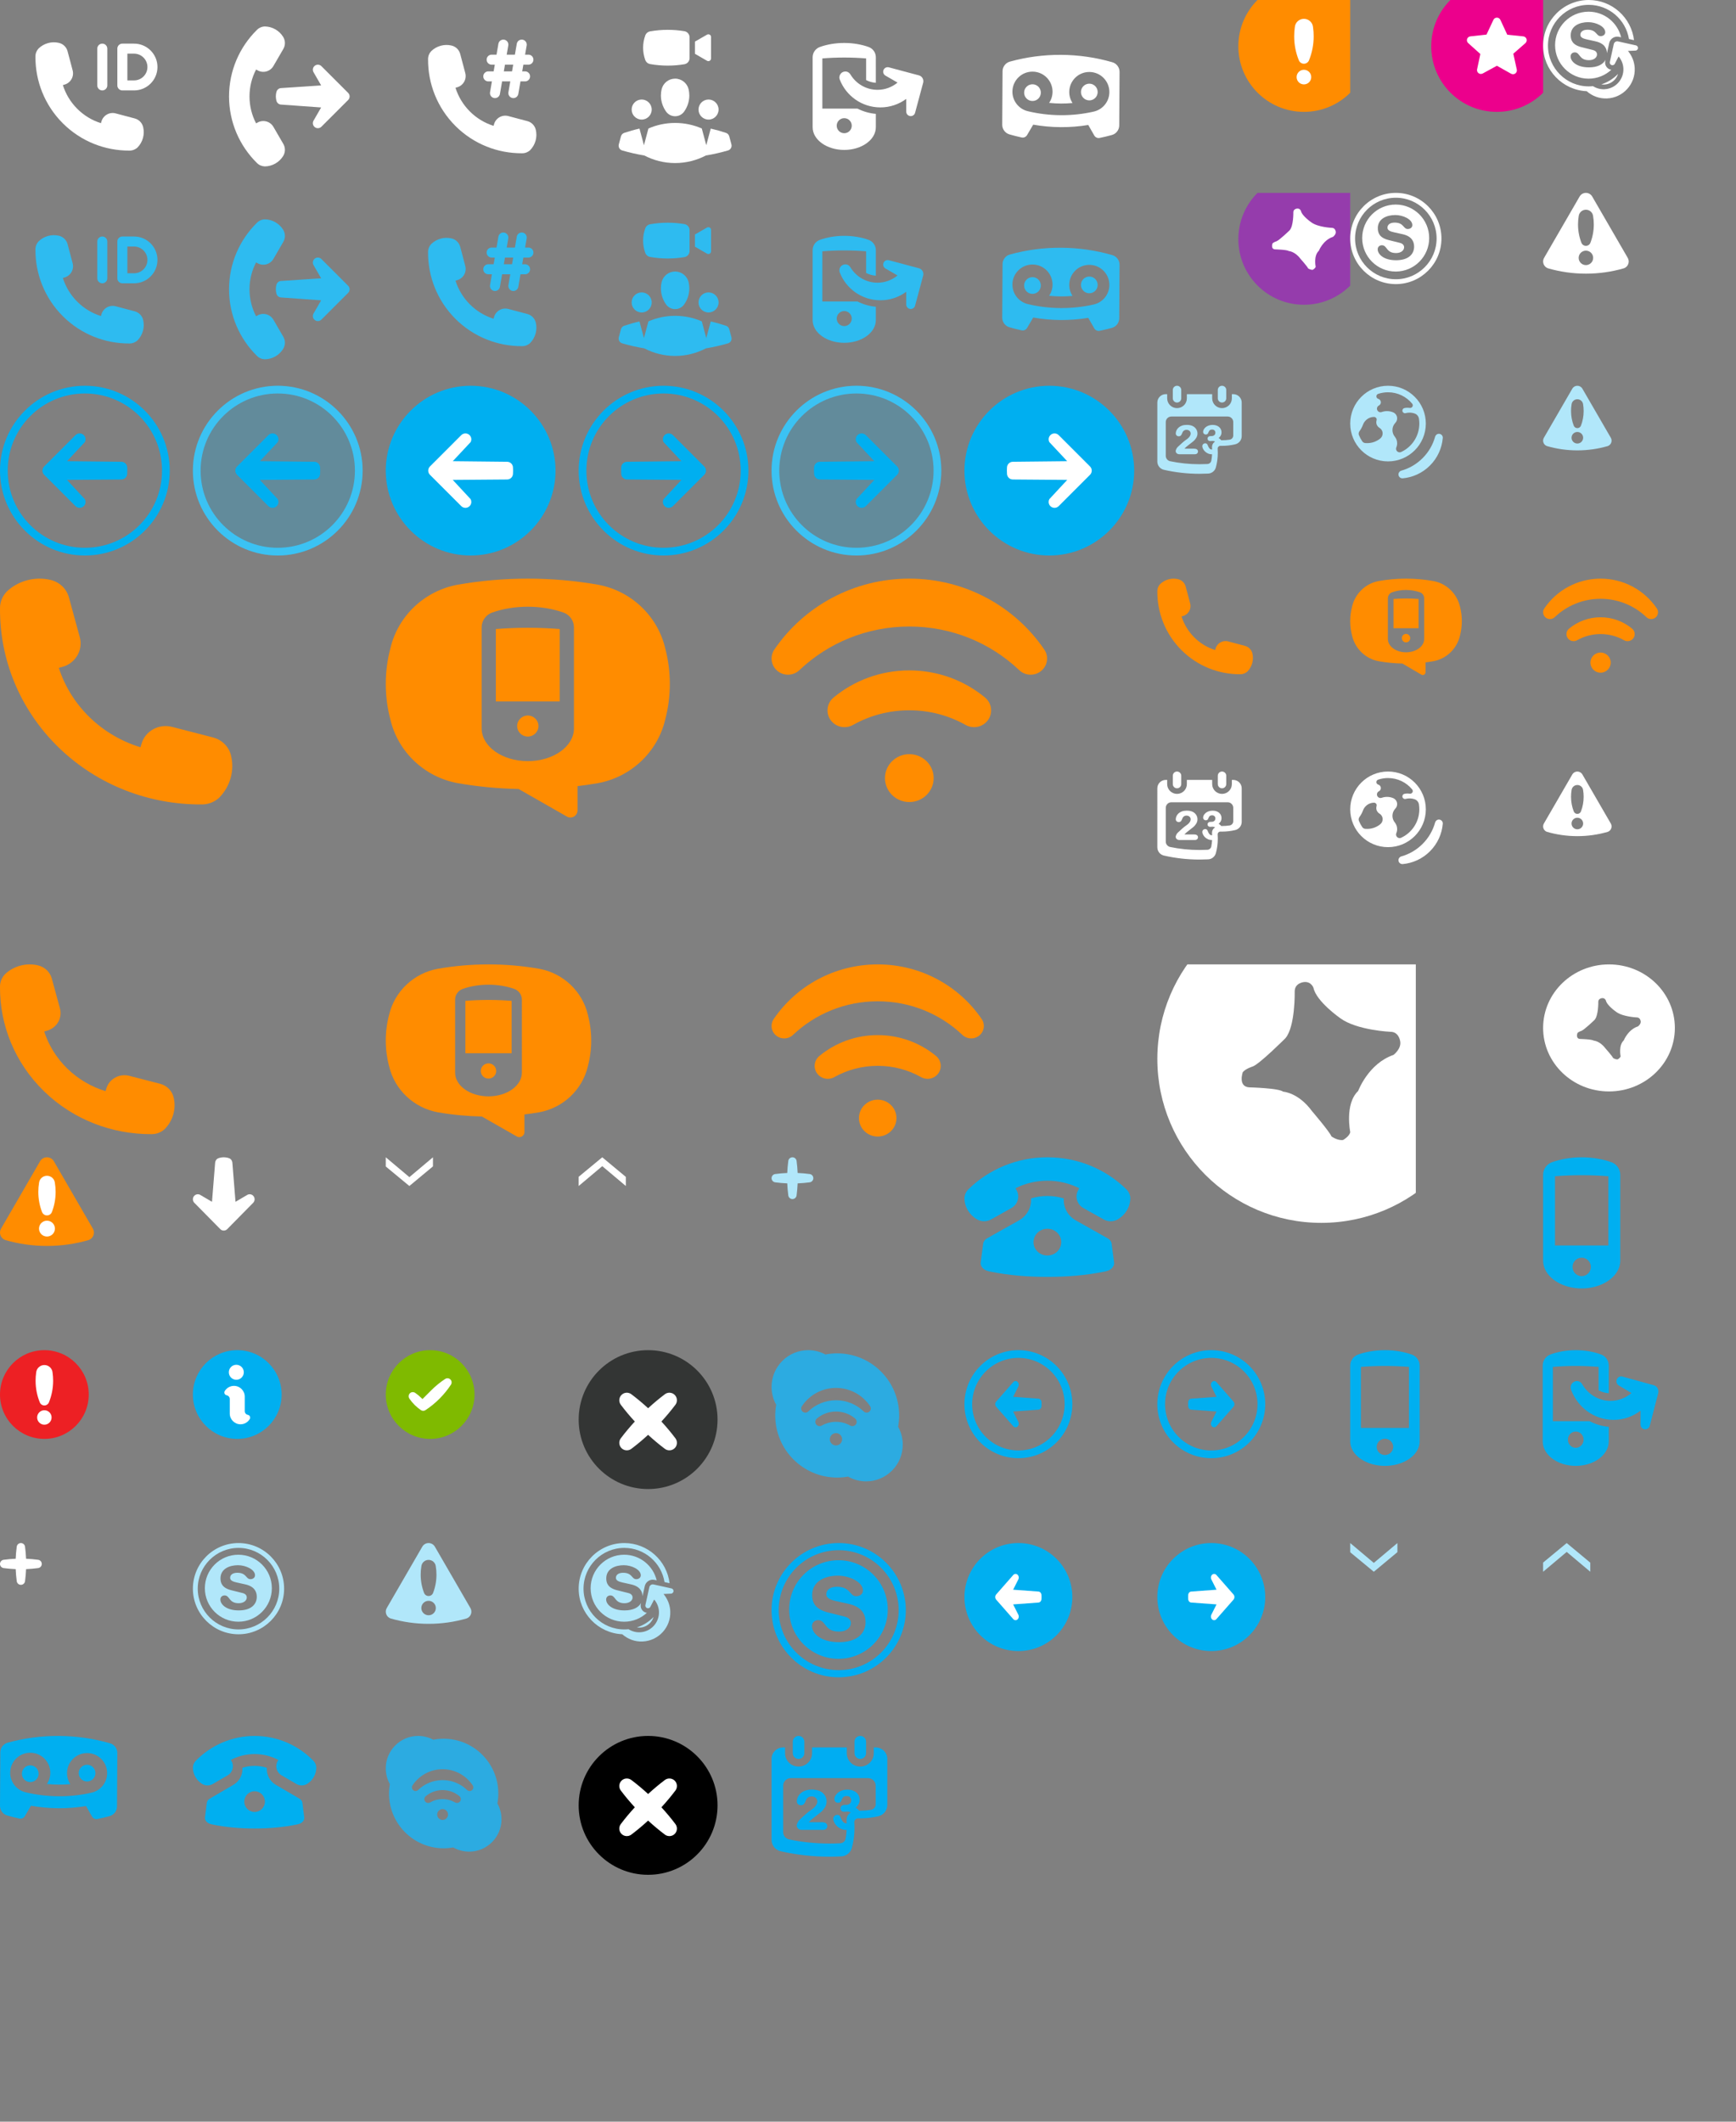 <?xml version="1.0" encoding="utf-8"?>
<!-- Generator: Adobe Illustrator 15.1.0, SVG Export Plug-In . SVG Version: 6.00 Build 0)  -->
<!DOCTYPE svg PUBLIC "-//W3C//DTD SVG 1.1//EN" "http://www.w3.org/Graphics/SVG/1.1/DTD/svg11.dtd">
<svg version="1.1" xmlns="http://www.w3.org/2000/svg" xmlns:xlink="http://www.w3.org/1999/xlink" x="0px" y="0px" width="450px"
	 height="550px" viewBox="0 0 450 550" enable-background="new 0 0 450 550" xml:space="preserve">
<rect x="0" y="0" width="450" height="550" fill="#808080" stroke="none"/>
<g id="Layer_2" display="none">
	<rect x="-20" y="-16.001" display="inline" fill="#231F20" stroke="#000000" stroke-miterlimit="10" width="487" height="590"/>
</g>
<g id="Icons">
	<circle fill="#FFFFFF" cx="11.5" cy="361.5" r="10"/>
	<circle fill="#FFFFFF" cx="61.5" cy="361.5" r="10"/>
	<circle fill="#FFFFFF" cx="111.5" cy="361.5" r="10"/>
	<ellipse fill="#FFFFFF" cx="12.25" cy="312.333" rx="4.25" ry="10"/>
	<g>
		<path fill="#FFFFFF" d="M25.217,12.608c0-0.717,0.582-1.299,1.299-1.299c0.718,0,1.3,0.582,1.3,1.299v9.532
			c0,0.719-0.583,1.3-1.3,1.3c-0.717,0-1.299-0.581-1.299-1.3V12.608z M37.068,35.734c-0.259,0.969-0.755,1.812-1.409,2.485
			c-0.557,0.523-1.293,0.823-2.077,0.819h-0.072c-6.231,0.028-12.471-2.33-17.23-7.079l-0.016-0.016
			c-4.748-4.759-7.107-10.999-7.079-17.229l-0.001-0.071c-0.003-0.783,0.297-1.522,0.821-2.079c0.672-0.653,1.515-1.148,2.485-1.407
			c0.927-0.25,1.864-0.252,2.74-0.051c1.074,0.233,1.981,1.047,2.285,2.182l1.313,4.948c0.434,1.616-0.526,3.276-2.141,3.71
			l-0.391,0.112c0.706,2.248,1.948,4.362,3.726,6.145c1.782,1.777,3.897,3.02,6.143,3.726l0.114-0.392
			c0.433-1.614,2.094-2.574,3.71-2.141l4.948,1.313c1.134,0.304,1.949,1.211,2.181,2.284C37.32,33.87,37.317,34.806,37.068,35.734z
			 M34.749,23.44h-1.733h-1.3c-0.717,0-1.299-0.581-1.299-1.3v-9.532c0-0.717,0.581-1.299,1.299-1.299h3.033
			c3.35,0,6.067,2.715,6.067,6.065C40.815,20.725,38.099,23.44,34.749,23.44z M34.749,13.909h-1.733v6.933h1.733
			c1.915,0,3.467-1.552,3.467-3.467C38.215,15.462,36.663,13.909,34.749,13.909z"/>
	</g>
	<path fill="#FFFFFF" d="M132.726,18.501h-2.127l0.298-1.733h2.129L132.726,18.501z M125.276,19.8c0,0.718,0.581,1.301,1.299,1.301
		h0.937l-0.485,2.816c-0.012,0.07-0.018,0.142-0.018,0.216c0,0.718,0.581,1.3,1.3,1.3c0.648,0,1.187-0.476,1.283-1.097l0.558-3.235
		h2.127l-0.485,2.816c-0.011,0.07-0.017,0.142-0.017,0.216c0,0.718,0.581,1.3,1.3,1.3c0.647,0,1.187-0.476,1.283-1.097l0.558-3.235
		h1.191c0.718,0,1.3-0.583,1.3-1.301c0-0.717-0.582-1.299-1.3-1.299h-0.743l0.299-1.733h1.312c0.717,0,1.299-0.583,1.299-1.3
		c0-0.719-0.583-1.3-1.299-1.3h-0.864l0.412-2.383c0.012-0.071,0.019-0.144,0.019-0.217c0-0.719-0.582-1.3-1.3-1.3
		c-0.65,0-1.188,0.476-1.285,1.097l-0.483,2.803h-2.128l0.411-2.383c0.012-0.071,0.019-0.144,0.019-0.217c0-0.719-0.582-1.3-1.3-1.3
		c-0.65,0-1.188,0.476-1.284,1.097l-0.484,2.803h-1.265c-0.719,0-1.3,0.581-1.3,1.3c0,0.717,0.581,1.3,1.3,1.3h0.817l-0.3,1.733
		h-1.385C125.857,18.501,125.276,19.083,125.276,19.8z M138.895,33.686c-0.232-1.073-1.047-1.98-2.181-2.284l-4.949-1.313
		c-1.617-0.433-3.277,0.526-3.711,2.14l-0.112,0.392c-2.248-0.706-4.362-1.948-6.144-3.725c-1.779-1.784-3.021-3.897-3.727-6.146
		l0.393-0.113c1.615-0.434,2.573-2.093,2.141-3.71l-1.313-4.948c-0.305-1.134-1.212-1.949-2.286-2.182
		c-0.876-0.201-1.813-0.199-2.741,0.051c-0.969,0.259-1.812,0.754-2.484,1.407c-0.524,0.557-0.824,1.296-0.82,2.079l0,0.072
		c-0.028,6.23,2.33,12.471,7.078,17.23l0.016,0.016c4.76,4.748,11,7.106,17.231,7.078l0.072,0c0.783,0.004,1.521-0.295,2.078-0.819
		c0.653-0.673,1.149-1.516,1.408-2.485C139.094,35.499,139.097,34.563,138.895,33.686z"/>
	<path fill="#FFFFFF" d="M73.448,37.32c0.587,1.017,0.522,2.234-0.071,3.157c-0.478,0.763-1.142,1.422-1.975,1.902
		c-0.868,0.502-1.815,0.748-2.753,0.761c-0.764-0.023-1.497-0.333-2.048-0.889L66.551,42.2c-4.426-4.385-7.171-10.466-7.18-17.189
		v-0.023c0.008-6.722,2.753-12.801,7.178-17.187L66.6,7.749c0.551-0.556,1.286-0.866,2.049-0.89
		c0.938,0.014,1.884,0.259,2.752,0.762c0.833,0.48,1.497,1.14,1.975,1.902c0.594,0.923,0.659,2.142,0.072,3.158l-2.57,4.427
		c-0.837,1.449-2.689,1.945-4.137,1.11l-0.357-0.197c-1.09,2.089-1.707,4.462-1.71,6.979c0.004,2.516,0.621,4.89,1.71,6.979
		l0.357-0.196c1.448-0.836,3.3-0.339,4.138,1.109L73.448,37.32z M90.247,24.081l-6.932-6.932c-0.425-0.426-1.072-0.495-1.569-0.207
		c-0.622,0.359-0.834,1.154-0.476,1.776l1.977,3.424l-10.37,0.692c-0.32,0.009-0.636,0.137-0.88,0.38
		c-0.176,0.176-0.291,0.389-0.345,0.614c-0.093,0.354-0.149,0.727-0.149,1.111v0.07c0,0.384,0.057,0.756,0.149,1.111
		c0.054,0.225,0.169,0.438,0.345,0.613c0.244,0.244,0.56,0.371,0.88,0.38l10.37,0.744l-1.977,3.425
		c-0.359,0.622-0.146,1.416,0.476,1.775c0.497,0.287,1.144,0.219,1.569-0.207l6.932-6.932
		C90.756,25.411,90.756,24.589,90.247,24.081z"/>
	<path fill="#FFFFFF" d="M178.495,23.125c0.118,0.52,0.188,1.072,0.188,1.626c0,1.557-0.506,2.998-1.342,4.176
		c-0.522,0.731-1.376,1.208-2.34,1.208c-0.966,0-1.819-0.477-2.342-1.208c-0.837-1.178-1.341-2.619-1.341-4.176
		c0-0.554,0.07-1.106,0.188-1.626c0.389-1.574,1.805-2.739,3.496-2.739C176.689,20.386,178.106,21.551,178.495,23.125z
		 M189.594,37.423l-0.56-2.083c-0.116-0.431-0.433-0.751-0.826-0.889c-1.297-0.435-2.623-0.811-3.974-1.117l-1.156,4.312
		l-1.163-4.34c-2.119-0.924-4.456-1.438-6.916-1.438s-4.797,0.515-6.916,1.438l-1.163,4.34l-1.156-4.312
		c-1.352,0.306-2.677,0.682-3.975,1.117c-0.391,0.137-0.708,0.458-0.825,0.889l-0.561,2.083c-0.176,0.66,0.182,1.335,0.816,1.56
		c1.888,0.554,3.82,0.998,5.795,1.324c2.39,1.247,5.101,1.962,7.983,1.962c2.882,0,5.593-0.715,7.982-1.962
		c1.975-0.326,3.908-0.77,5.796-1.324C189.412,38.758,189.771,38.083,189.594,37.423z M181.066,28.401c0,1.435,1.164,2.6,2.6,2.6
		c1.435,0,2.6-1.165,2.6-2.6c0-1.437-1.165-2.601-2.6-2.601C182.23,25.801,181.066,26.964,181.066,28.401z M166.335,31.001
		c1.435,0,2.599-1.165,2.599-2.6c0-1.437-1.164-2.601-2.599-2.601c-1.436,0-2.6,1.164-2.6,2.601
		C163.735,29.836,164.899,31.001,166.335,31.001z M184.316,9.586l-0.001-0.001c0-0.119-0.027-0.237-0.09-0.348
		c-0.185-0.321-0.589-0.436-0.917-0.269l-0.002-0.002l-0.021,0.013c-0.004,0.002-0.006,0.002-0.011,0.005
		c-0.003,0.002-0.005,0.004-0.008,0.005l-3.124,1.795v3.165l3.163,1.827l0.002,0c0.203,0.103,0.45,0.104,0.661-0.018
		c0.223-0.128,0.345-0.361,0.345-0.601l0.002-0.001V9.586z M178.755,15.053c0,0.03-0.002,0.059-0.004,0.09
		c-0.041,0.74-0.576,1.349-1.281,1.498c-0.017,0.003-0.035,0.006-0.052,0.009c-1.386,0.231-2.809,0.355-4.259,0.358h-0.118
		c-1.539-0.002-3.044-0.14-4.508-0.398c-0.028-0.004-0.055-0.008-0.082-0.014c-0.511-0.109-0.932-0.46-1.141-0.927
		c-0.028-0.063-0.053-0.13-0.073-0.197c-0.344-0.97-0.532-2.014-0.532-3.102c0-1.108,0.195-2.171,0.552-3.157
		c0.016-0.042,0.032-0.085,0.048-0.127c0.198-0.462,0.604-0.811,1.1-0.934c0.08-0.021,0.161-0.035,0.244-0.043
		c1.427-0.244,2.894-0.375,4.391-0.377h0.118c1.443,0.004,2.859,0.125,4.238,0.354c0.026,0.004,0.051,0.009,0.077,0.013
		c0.708,0.153,1.243,0.766,1.277,1.511c0.002,0.025,0.004,0.051,0.004,0.076s-0.002,0.051-0.004,0.077v5.201
		C178.752,14.993,178.755,15.022,178.755,15.053z"/>
	<path fill="#FFFFFF" d="M220.79,32.583c0,1.076-0.874,1.949-1.95,1.949c-1.077,0-1.949-0.873-1.949-1.949s0.872-1.95,1.949-1.95
		C219.916,30.632,220.79,31.506,220.79,32.583z M227.032,29.517c-1.694-0.151-3.304-0.622-4.764-1.365h-9.1V15.142
		c1.87-0.148,3.762-0.225,5.671-0.225c1.91,0,3.802,0.077,5.672,0.225v5.617c0.77,0.401,1.625,0.647,2.521,0.708V14.85
		c0-1.23-0.783-2.281-1.878-2.67c-1.859-0.664-4.015-1.044-6.315-1.044c-2.299,0-4.456,0.38-6.313,1.044
		c-1.096,0.39-1.878,1.44-1.878,2.67v9.537v0.184v8.412c0,3.25,3.667,5.883,8.191,5.883c4.526,0,8.193-2.633,8.193-5.883V29.517z
		 M238.198,19.538l-7.765-2.074c-0.507-0.148-1.065,0.063-1.339,0.539c-0.324,0.558-0.134,1.271,0.425,1.595l3.139,1.813
		c-1.414,1.163-3.212,1.875-5.185,1.875c-2.972-0.001-5.571-1.585-7.004-3.952c-0.268-0.472-0.754-0.799-1.335-0.799
		c-0.86,0.001-1.557,0.699-1.557,1.56c-0.001,0.185,0.046,0.374,0.106,0.541c1.639,4.217,5.735,7.207,10.534,7.207
		c2.505,0,4.82-0.822,6.693-2.204v3.293c0,0.646,0.523,1.17,1.167,1.17c0.568-0.001,1.036-0.401,1.146-0.934l2.076-7.722
		C239.521,20.616,239.029,19.763,238.198,19.538z"/>
	<g>
		<path fill="#2EBBF0" d="M25.217,62.609c0-0.718,0.582-1.3,1.299-1.3c0.718,0,1.3,0.582,1.3,1.3v9.531c0,0.719-0.583,1.3-1.3,1.3
			c-0.717,0-1.299-0.581-1.299-1.3V62.609z M37.068,85.734c-0.259,0.969-0.755,1.812-1.409,2.484
			c-0.557,0.524-1.293,0.823-2.077,0.82l-0.072-0.001c-6.231,0.028-12.471-2.33-17.23-7.079l-0.016-0.016
			c-4.748-4.759-7.107-10.998-7.079-17.23l-0.001-0.071c-0.003-0.782,0.297-1.521,0.821-2.079c0.672-0.653,1.515-1.148,2.485-1.408
			c0.927-0.249,1.864-0.251,2.74-0.05c1.074,0.232,1.981,1.048,2.285,2.182l1.313,4.947c0.434,1.617-0.526,3.277-2.141,3.711
			l-0.391,0.113c0.706,2.246,1.948,4.361,3.726,6.145c1.782,1.776,3.897,3.018,6.143,3.725l0.114-0.393
			c0.433-1.614,2.094-2.574,3.71-2.141l4.948,1.313c1.134,0.304,1.949,1.21,2.181,2.284C37.32,83.87,37.317,84.806,37.068,85.734z
			 M34.749,73.44h-1.733h-1.3c-0.717,0-1.299-0.581-1.299-1.3v-9.531c0-0.718,0.581-1.3,1.299-1.3h3.033
			c3.35,0,6.067,2.715,6.067,6.065C40.815,70.725,38.099,73.44,34.749,73.44z M34.749,63.909h-1.733v6.933h1.733
			c1.915,0,3.467-1.553,3.467-3.467C38.215,65.461,36.663,63.909,34.749,63.909z"/>
	</g>
	<path fill="#2EBBF0" d="M132.726,68.5h-2.127l0.298-1.732h2.129L132.726,68.5z M125.276,69.801c0,0.718,0.581,1.3,1.299,1.3h0.937
		l-0.485,2.816c-0.012,0.071-0.018,0.143-0.018,0.217c0,0.717,0.581,1.3,1.3,1.3c0.648,0,1.187-0.476,1.283-1.097l0.558-3.236h2.127
		l-0.485,2.816c-0.011,0.071-0.017,0.143-0.017,0.217c0,0.717,0.581,1.3,1.3,1.3c0.647,0,1.187-0.476,1.283-1.097l0.558-3.236h1.191
		c0.718,0,1.3-0.582,1.3-1.3c0-0.717-0.582-1.3-1.3-1.3h-0.743l0.299-1.732h1.312c0.717,0,1.299-0.583,1.299-1.3
		c0-0.718-0.583-1.299-1.299-1.299h-0.864l0.412-2.383c0.012-0.07,0.019-0.143,0.019-0.217c0-0.718-0.582-1.3-1.3-1.3
		c-0.65,0-1.188,0.476-1.285,1.097l-0.483,2.803h-2.128l0.411-2.383c0.012-0.07,0.019-0.143,0.019-0.217c0-0.718-0.582-1.3-1.3-1.3
		c-0.65,0-1.188,0.476-1.284,1.097l-0.484,2.803h-1.265c-0.719,0-1.3,0.581-1.3,1.299c0,0.717,0.581,1.3,1.3,1.3h0.817l-0.3,1.732
		h-1.385C125.857,68.5,125.276,69.083,125.276,69.801z M138.895,83.686c-0.232-1.074-1.047-1.98-2.181-2.284l-4.949-1.313
		c-1.617-0.434-3.277,0.526-3.711,2.14l-0.112,0.393c-2.248-0.706-4.362-1.949-6.144-3.725c-1.779-1.785-3.021-3.898-3.727-6.146
		l0.393-0.113c1.615-0.434,2.573-2.093,2.141-3.71l-1.313-4.948c-0.305-1.134-1.212-1.948-2.286-2.182
		c-0.876-0.201-1.813-0.199-2.741,0.052c-0.969,0.259-1.812,0.753-2.484,1.406c-0.524,0.558-0.824,1.296-0.82,2.079l0,0.072
		c-0.028,6.231,2.33,12.471,7.078,17.23l0.016,0.016c4.76,4.748,11,7.106,17.231,7.078l0.072,0.001
		c0.783,0.004,1.521-0.296,2.078-0.82c0.653-0.672,1.149-1.516,1.408-2.484C139.094,85.499,139.097,84.563,138.895,83.686z"/>
	<path fill="#2EBBF0" d="M73.448,87.319c0.587,1.017,0.522,2.235-0.071,3.158c-0.478,0.762-1.142,1.421-1.975,1.902
		c-0.868,0.502-1.815,0.748-2.753,0.762c-0.764-0.023-1.497-0.334-2.048-0.89L66.551,92.2c-4.426-4.385-7.171-10.466-7.18-17.19
		v-0.022c0.008-6.721,2.753-12.802,7.178-17.187l0.051-0.052c0.551-0.556,1.286-0.866,2.049-0.89
		c0.938,0.014,1.884,0.26,2.752,0.762c0.833,0.48,1.497,1.141,1.975,1.902c0.594,0.923,0.659,2.142,0.072,3.158l-2.57,4.427
		c-0.837,1.449-2.689,1.945-4.137,1.11l-0.357-0.197c-1.09,2.088-1.707,4.462-1.71,6.98c0.004,2.516,0.621,4.89,1.71,6.978
		l0.357-0.196c1.448-0.835,3.3-0.339,4.138,1.109L73.448,87.319z M90.247,74.08l-6.932-6.932c-0.425-0.425-1.072-0.494-1.569-0.206
		c-0.622,0.359-0.834,1.154-0.476,1.776l1.977,3.424l-10.37,0.692c-0.32,0.009-0.636,0.136-0.88,0.38
		c-0.176,0.175-0.291,0.388-0.345,0.613c-0.093,0.354-0.149,0.727-0.149,1.111v0.07c0,0.384,0.057,0.758,0.149,1.111
		c0.054,0.225,0.169,0.438,0.345,0.614c0.244,0.244,0.56,0.371,0.88,0.379l10.37,0.744l-1.977,3.425
		c-0.359,0.621-0.146,1.417,0.476,1.776c0.497,0.287,1.144,0.218,1.569-0.207l6.932-6.933C90.756,75.411,90.756,74.588,90.247,74.08
		z"/>
	<path fill="#2EBBF0" d="M178.495,73.126c0.118,0.518,0.188,1.07,0.188,1.625c0,1.557-0.506,2.998-1.342,4.176
		c-0.522,0.73-1.376,1.207-2.34,1.207c-0.966,0-1.819-0.477-2.342-1.207c-0.837-1.178-1.341-2.619-1.341-4.176
		c0-0.555,0.07-1.107,0.188-1.625c0.389-1.575,1.805-2.741,3.496-2.741C176.689,70.386,178.106,71.552,178.495,73.126z
		 M189.594,87.423l-0.56-2.083c-0.116-0.432-0.433-0.752-0.826-0.889c-1.297-0.436-2.623-0.812-3.974-1.119l-1.156,4.313
		l-1.163-4.34c-2.119-0.923-4.456-1.438-6.916-1.438s-4.797,0.516-6.916,1.438l-1.163,4.34l-1.156-4.313
		c-1.352,0.307-2.677,0.683-3.975,1.119c-0.391,0.137-0.708,0.457-0.825,0.889l-0.561,2.083c-0.176,0.66,0.182,1.335,0.816,1.56
		c1.888,0.554,3.82,0.998,5.795,1.324c2.39,1.246,5.101,1.962,7.983,1.963c2.882-0.001,5.593-0.717,7.982-1.963
		c1.975-0.326,3.908-0.77,5.796-1.324C189.412,88.758,189.771,88.083,189.594,87.423z M181.066,78.402
		c0,1.435,1.164,2.599,2.6,2.599c1.435,0,2.6-1.165,2.6-2.599c0-1.437-1.165-2.601-2.6-2.601
		C182.23,75.801,181.066,76.965,181.066,78.402z M166.335,81.001c1.435,0,2.599-1.165,2.599-2.599c0-1.437-1.164-2.601-2.599-2.601
		c-1.436,0-2.6,1.164-2.6,2.601C163.735,79.836,164.899,81.001,166.335,81.001z M184.316,59.586l-0.001-0.001
		c0-0.118-0.027-0.236-0.09-0.347c-0.185-0.321-0.589-0.436-0.917-0.27l-0.002-0.001l-0.021,0.012
		c-0.004,0.002-0.006,0.002-0.011,0.005c-0.003,0.001-0.005,0.004-0.008,0.005l-3.124,1.795v3.165l3.163,1.827l0.002-0.001
		c0.203,0.103,0.45,0.104,0.661-0.018c0.223-0.128,0.345-0.361,0.345-0.6l0.002-0.002V59.586z M178.755,65.053
		c0,0.031-0.002,0.06-0.004,0.089c-0.041,0.741-0.576,1.349-1.281,1.499c-0.017,0.003-0.035,0.006-0.052,0.009
		c-1.386,0.231-2.809,0.354-4.259,0.358h-0.118c-1.539-0.002-3.044-0.14-4.508-0.398c-0.028-0.005-0.055-0.009-0.082-0.015
		c-0.511-0.109-0.932-0.46-1.141-0.927c-0.028-0.063-0.053-0.129-0.073-0.197c-0.344-0.971-0.532-2.014-0.532-3.101
		c0-1.109,0.195-2.171,0.552-3.157c0.016-0.042,0.032-0.085,0.048-0.127c0.198-0.462,0.604-0.811,1.1-0.935
		c0.08-0.02,0.161-0.035,0.244-0.042c1.427-0.244,2.894-0.375,4.391-0.377h0.118c1.443,0.004,2.859,0.125,4.238,0.355
		c0.026,0.004,0.051,0.009,0.077,0.013c0.708,0.153,1.243,0.767,1.277,1.511c0.002,0.025,0.004,0.05,0.004,0.076
		s-0.002,0.051-0.004,0.077v5.2C178.752,64.993,178.755,65.022,178.755,65.053z"/>
	<path fill="#2EBBF0" d="M220.79,82.583c0,1.076-0.874,1.95-1.95,1.95c-1.077,0-1.949-0.875-1.949-1.95
		c0-1.077,0.872-1.95,1.949-1.95C219.916,80.633,220.79,81.506,220.79,82.583z M227.032,79.517
		c-1.694-0.151-3.304-0.622-4.764-1.365h-9.1v-13.01c1.87-0.148,3.762-0.225,5.671-0.225c1.91,0,3.802,0.077,5.672,0.225v5.617
		c0.77,0.401,1.625,0.646,2.521,0.708V64.85c0-1.23-0.783-2.282-1.878-2.67c-1.859-0.665-4.015-1.045-6.315-1.045
		c-2.299,0-4.456,0.38-6.313,1.045c-1.096,0.388-1.878,1.44-1.878,2.67v9.537v0.184v8.411c0,3.25,3.667,5.884,8.191,5.884
		c4.526,0,8.193-2.634,8.193-5.884V79.517z M238.198,69.538l-7.765-2.073c-0.507-0.148-1.065,0.062-1.339,0.537
		c-0.324,0.558-0.134,1.272,0.425,1.595l3.139,1.813c-1.414,1.163-3.212,1.875-5.185,1.875c-2.972-0.001-5.571-1.586-7.004-3.953
		c-0.268-0.473-0.754-0.798-1.335-0.798c-0.86,0-1.557,0.699-1.557,1.559c-0.001,0.184,0.046,0.374,0.106,0.541
		c1.639,4.217,5.735,7.207,10.534,7.207c2.505,0,4.82-0.821,6.693-2.203v3.293c0,0.646,0.523,1.169,1.167,1.169
		c0.568-0.001,1.036-0.401,1.146-0.934l2.076-7.722C239.521,70.616,239.029,69.762,238.198,69.538z"/>
	<g>
		<defs>
			<rect id="SVGID_1_" x="300" width="50" height="50"/>
		</defs>
		<clipPath id="SVGID_2_">
			<use xlink:href="#SVGID_1_"  overflow="visible"/>
		</clipPath>
		<circle clip-path="url(#SVGID_2_)" fill="#FF8C00" cx="338" cy="12" r="17"/>
		<path clip-path="url(#SVGID_2_)" fill="#FFFFFF" d="M336.683,15.638c-0.78-1.923-1.21-4.025-1.21-6.229
			c0-0.794,0.056-1.575,0.163-2.34c0.093-1.225,1.115-2.191,2.364-2.191c1.248,0,2.27,0.966,2.363,2.191
			c0.107,0.765,0.163,1.545,0.163,2.34c0,2.204-0.43,4.306-1.21,6.229c-0.211,0.519-0.721,0.884-1.316,0.884
			C337.405,16.522,336.896,16.157,336.683,15.638z M338,18.087c-1.046,0-1.897,0.849-1.897,1.895c0,1.047,0.851,1.896,1.897,1.896
			c1.046,0,1.895-0.849,1.895-1.896C339.895,18.936,339.046,18.087,338,18.087z"/>
		<path clip-path="url(#SVGID_2_)" fill-rule="evenodd" clip-rule="evenodd" fill="#FFFFFF" d="M372.101,70.967
			c0,0-0.526,1.449,0.676,1.521c0,0,3.08,0.073,3.53,0.435c0,0,1.578,0.072,3.005,1.956c0,0,1.804,2.028,2.028,2.535
			c0,0,0.602,0.435,1.202,0.362c0,0,0.677-0.362,0.751-0.797c0,0-0.601-2.825,0.827-4.129c0,0,1.052-2.752,3.681-3.622
			c0,0,0.901-0.652,0.676-1.449c0,0-0.149-0.869-0.976-0.869c0,0-3.531-0.145-5.26-1.376c0,0-2.479-1.666-2.779-3.042
			c0,0-0.225-0.652-0.977-0.58c0,0-0.977,0.072-0.977,0.942c0,0,0.075,3.549-0.977,4.708c0,0-2.629,2.535-3.381,2.825
			C373.152,70.388,372.401,70.605,372.101,70.967z"/>
	</g>
	<g>
		<defs>
			<rect id="SVGID_3_" x="300" y="50" width="50" height="50"/>
		</defs>
		<clipPath id="SVGID_4_">
			<use xlink:href="#SVGID_3_"  overflow="visible"/>
		</clipPath>
		<circle clip-path="url(#SVGID_4_)" fill="#953CAC" cx="338" cy="62" r="17"/>
		<path clip-path="url(#SVGID_4_)" fill-rule="evenodd" clip-rule="evenodd" fill="#FFFFFF" d="M329.852,63.122
			c0,0-0.526,1.449,0.676,1.521c0,0,3.08,0.073,3.53,0.435c0,0,1.578,0.072,3.005,1.956c0,0,1.804,2.028,2.028,2.535
			c0,0,0.602,0.435,1.202,0.362c0,0,0.677-0.362,0.751-0.797c0,0-0.601-2.825,0.827-4.129c0,0,1.052-2.752,3.681-3.622
			c0,0,0.901-0.652,0.676-1.449c0,0-0.149-0.869-0.976-0.869c0,0-3.531-0.145-5.26-1.376c0,0-2.479-1.666-2.779-3.042
			c0,0-0.225-0.652-0.977-0.58c0,0-0.977,0.072-0.977,0.942c0,0,0.075,3.549-0.977,4.708c0,0-2.629,2.535-3.381,2.825
			C330.902,62.542,330.151,62.76,329.852,63.122z"/>
	</g>
	<g>
		<defs>
			<rect id="SVGID_5_" x="350" width="50" height="50"/>
		</defs>
		<clipPath id="SVGID_6_">
			<use xlink:href="#SVGID_5_"  overflow="visible"/>
		</clipPath>
		<circle clip-path="url(#SVGID_6_)" fill="#EC008C" cx="388" cy="12" r="17"/>
	</g>
	<path fill="#FFFFFF" d="M395.443,11.152l-3.168,2.77l0.913,4.143l-0.007,0.006c0.009,0.056,0.017,0.112,0.017,0.17
		c0,0.551-0.446,0.998-0.998,0.998c-0.16,0-0.309-0.041-0.443-0.106l-0.025-0.001l-3.711-2.087l-3.717,2.03l-0.009-0.007
		c-0.131,0.063-0.275,0.1-0.429,0.1c-0.552,0-0.999-0.447-0.999-0.999c0-0.058,0.008-0.115,0.017-0.171l-0.001-0.001l0.003-0.015
		c0.002-0.01,0.004-0.02,0.006-0.03L383.73,14l-3.211-2.886l0.003-0.01c-0.168-0.179-0.272-0.417-0.272-0.681
		c0-0.516,0.392-0.935,0.893-0.989l0.003-0.006l4.184-0.463l1.769-3.779h0.001c0.151-0.359,0.506-0.612,0.92-0.612
		c0.416,0,0.771,0.254,0.922,0.615l1.772,3.815l4.178,0.428l0.002,0.006c0.484,0.07,0.855,0.482,0.855,0.985
		c0,0.283-0.119,0.538-0.309,0.719L395.443,11.152z"/>
	<path fill="#FFFFFF" d="M361.824,50C355.304,50,350,55.304,350,61.823c0,6.521,5.304,11.825,11.824,11.825
		c6.52,0,11.824-5.305,11.824-11.825C373.647,55.304,368.344,50,361.824,50z M361.824,72.39c-5.827,0-10.566-4.739-10.566-10.567
		c0-5.825,4.74-10.565,10.566-10.565s10.567,4.74,10.567,10.565C372.391,67.651,367.65,72.39,361.824,72.39z M361.785,53.027
		c-4.795,0-8.682,3.888-8.682,8.683s3.887,8.683,8.682,8.683c4.794,0,8.683-3.888,8.683-8.683S366.579,53.027,361.785,53.027z
		 M361.881,67.461c-3.289,0-4.76-1.617-4.76-2.828c0-0.622,0.459-1.058,1.093-1.058c1.405,0,1.042,2.022,3.667,2.022
		c1.342,0,2.086-0.731,2.086-1.478c0-0.45-0.222-0.947-1.107-1.166l-2.925-0.73c-2.354-0.59-2.782-1.864-2.782-3.06
		c0-2.486,2.341-3.419,4.537-3.419c2.024,0,4.412,1.119,4.412,2.609c0,0.639-0.553,1.01-1.186,1.01
		c-1.202,0-0.979-1.661-3.397-1.661c-1.202,0-1.867,0.543-1.867,1.32c0,0.778,0.949,1.025,1.771,1.213l2.165,0.48
		c2.373,0.529,2.973,1.912,2.973,3.216C366.56,65.953,365.01,67.461,361.881,67.461z"/>
	<g>
		<path fill="#FFFFFF" d="M423.933,13.117l-1.938,0.087c0.177,0.218,0.36,0.453,0.508,0.691c0.726,1.095,1.181,2.388,1.243,3.792
			c0.186,4.135-3.024,7.647-7.16,7.833c-2.022,0.09-3.887-0.634-5.291-1.88C405.021,23.361,400,18.167,400,11.825
			C400,5.305,405.306,0,411.827,0c6.041,0,11.035,4.553,11.737,10.408l-1.31-0.291c-0.817-5.018-5.182-8.86-10.428-8.86
			c-5.828,0-10.568,4.74-10.568,10.567c0,5.828,4.74,10.568,10.568,10.568c0.373,0,0.742-0.02,1.106-0.058
			c0.856,0.547,1.878,0.844,2.969,0.796c2.833-0.125,5.037-2.535,4.908-5.368c-0.048-1.076-0.433-2.078-1.04-2.881
			c-0.066-0.082-0.133-0.161-0.204-0.24l-0.984,1.894c-0.177,0.336-0.59,0.468-0.928,0.292c-0.288-0.149-0.427-0.473-0.353-0.773
			l1.017-4.623c0.109-0.495,0.6-0.808,1.094-0.698l4.599,1.018c0.315,0.051,0.562,0.316,0.577,0.648
			C424.605,12.779,424.313,13.1,423.933,13.117z M411.693,5.746c-2.198,0-4.539,0.933-4.539,3.419c0,1.196,0.428,2.471,2.783,3.06
			l2.924,0.73c0.886,0.22,1.109,0.717,1.109,1.167c0,0.746-0.745,1.478-2.088,1.478c-2.623,0-2.262-2.023-3.666-2.023
			c-0.634,0-1.092,0.436-1.092,1.058c0,1.212,1.47,2.829,4.758,2.829c2.237,0,3.662-0.772,4.296-1.949l-0.06,0.268
			c-0.2,0.851,0.201,1.722,0.979,2.123c0.18,0.093,0.375,0.154,0.577,0.187c-1.548,1.429-3.616,2.303-5.888,2.303
			c-4.797,0-8.685-3.888-8.685-8.684c0-4.795,3.888-8.684,8.685-8.684c4.092,0,7.521,2.832,8.438,6.643l-0.55-0.122
			c-0.151-0.034-0.307-0.051-0.462-0.051c-0.994,0-1.867,0.705-2.08,1.675l-0.576,2.617c-0.044-1.26-0.685-2.561-2.968-3.07
			l-2.167-0.48c-0.821-0.188-1.77-0.434-1.77-1.213c0-0.777,0.666-1.32,1.868-1.32c2.418,0,2.196,1.661,3.398,1.661
			c0.633,0,1.187-0.371,1.187-1.01C416.105,6.866,413.717,5.746,411.693,5.746z M419.421,19.165
			c-0.17,0.542-0.455,1.046-0.849,1.478c-0.71,0.777-1.677,1.229-2.724,1.276c-0.059,0.003-0.117,0.004-0.175,0.004
			c-0.198,0-0.394-0.016-0.586-0.045C416.749,21.336,418.231,20.394,419.421,19.165z"/>
	</g>
	<g>
		<path fill="#FFFFFF" d="M421.938,66.85l-9.216-15.915c-0.348-0.6-0.979-0.934-1.627-0.935c-0.648,0-1.279,0.334-1.627,0.935
			l-9.215,15.915c-0.519,0.896-0.211,2.041,0.687,2.558c0.103,0.06,0.209,0.106,0.319,0.144c3.124,0.903,6.421,1.389,9.837,1.389
			s6.713-0.485,9.836-1.389c0.11-0.038,0.217-0.084,0.319-0.144C422.149,68.891,422.457,67.746,421.938,66.85z M411.095,68.721
			c-1.038,0-1.879-0.838-1.879-1.872s0.841-1.873,1.879-1.873c1.038,0,1.878,0.838,1.878,1.873S412.132,68.721,411.095,68.721z
			 M412.257,62.943c-0.183,0.463-0.633,0.785-1.163,0.785c-0.529,0-0.979-0.322-1.163-0.785c-0.57-1.477-0.882-3.081-0.882-4.758
			c0-0.755,0.064-1.495,0.185-2.214c0.129-0.91,0.913-1.604,1.86-1.604c0.948,0,1.731,0.694,1.86,1.604
			c0.122,0.72,0.185,1.459,0.185,2.214C413.14,59.862,412.827,61.467,412.257,62.943z"/>
	</g>
	<path fill="#FF8C00" d="M59.901,195.928c-0.499-2.236-2.248-4.126-4.679-4.759l-10.611-2.739c-3.464-0.902-7.026,1.097-7.953,4.462
		l-0.245,0.818c-4.818-1.471-9.354-4.062-13.176-7.766c-3.812-3.718-6.477-8.124-7.991-12.811l0.84-0.236
		c3.464-0.902,5.52-4.363,4.591-7.733l-2.815-10.314c-0.651-2.364-2.596-4.064-4.897-4.55c-1.88-0.419-3.888-0.411-5.878,0.107
		c-2.077,0.54-3.887,1.572-5.328,2.935c-1.124,1.16-1.766,2.7-1.758,4.331l0.001,0.15c-0.062,12.989,4.997,25.997,15.177,35.919
		l0.034,0.034c10.208,9.896,23.589,14.813,36.953,14.754h0.153c1.68,0.008,3.26-0.615,4.454-1.709
		c1.401-1.399,2.464-3.159,3.02-5.179C60.326,199.708,60.333,197.757,59.901,195.928z"/>
	<path fill="#FF8C00" d="M172.437,168.053c-1.978-8.397-8.855-14.928-17.499-16.492c-5.883-1.026-11.94-1.561-18.123-1.561
		c-6.182,0-12.236,0.534-18.12,1.561c-8.646,1.564-15.524,8.095-17.498,16.492c-0.782,2.951-1.197,6.047-1.197,9.24
		s0.415,6.288,1.197,9.24c1.974,8.396,8.852,14.928,17.498,16.491c5.123,0.895,10.381,1.39,15.735,1.509l12.421,7.088
		c0.287,0.188,0.637,0.299,1.009,0.299c1.019,0,1.84-0.815,1.84-1.82v-6.312c1.758-0.216,3.506-0.461,5.235-0.764
		c8.646-1.563,15.524-8.095,17.498-16.491c0.782-2.952,1.197-6.047,1.197-9.24S173.215,171.004,172.437,168.053z M148.78,188.813
		c0,4.69-5.357,8.495-11.965,8.495s-11.965-3.805-11.965-8.495v-26.175c0-1.774,1.146-3.29,2.743-3.855
		c2.715-0.956,5.863-1.507,9.222-1.507c3.358,0,6.507,0.551,9.222,1.507c1.6,0.565,2.743,2.081,2.743,3.855V188.813z
		 M136.815,162.737c2.79,0,5.551,0.112,8.283,0.325v18.779h-16.566v-18.779C131.266,162.849,134.027,162.737,136.815,162.737z
		 M139.578,188.208c0,1.509-1.236,2.731-2.763,2.731c-1.522,0-2.76-1.223-2.76-2.731c0-1.507,1.237-2.728,2.76-2.728
		C138.342,185.481,139.578,186.702,139.578,188.208z"/>
	<path fill="#FF8C00" d="M235.71,207.911c-3.485,0-6.311-2.775-6.311-6.205c0-3.429,2.825-6.204,6.311-6.204
		c3.484,0,6.311,2.775,6.311,6.204C242.021,205.135,239.194,207.911,235.71,207.911z M252.502,188.499
		c-0.815,0-1.57-0.208-2.225-0.587c-4.298-2.412-9.268-3.786-14.568-3.786s-10.273,1.374-14.568,3.786
		c-0.658,0.379-1.414,0.587-2.228,0.587c-2.437,0-4.413-1.943-4.413-4.34c0-1.349,0.625-2.567,1.606-3.366
		c5.3-4.373,12.136-7.007,19.602-7.007c7.46,0,14.297,2.634,19.6,7.007c0.982,0.799,1.606,2.018,1.606,3.366
		C256.916,186.555,254.94,188.499,252.502,188.499z M267.156,174.9c-1.179,0-2.252-0.482-3.023-1.24
		c-7.372-6.967-17.387-11.25-28.422-11.25c-11.035,0-21.051,4.283-28.426,11.25c-0.771,0.758-1.843,1.24-3.021,1.24
		c-2.355,0-4.263-1.876-4.263-4.194c0-0.925,0.304-1.775,0.821-2.469C208.38,157.234,221.187,150,235.71,150
		c14.524,0,27.326,7.233,34.887,18.236c0.518,0.693,0.823,1.544,0.823,2.469C271.42,173.024,269.51,174.9,267.156,174.9z"/>
	<path fill="#FF8C00" d="M324.653,169.445c-0.206-0.947-0.926-1.747-1.926-2.015l-4.367-1.16c-1.426-0.382-2.893,0.464-3.273,1.889
		l-0.101,0.347c-1.983-0.623-3.849-1.72-5.422-3.288c-1.569-1.573-2.666-3.439-3.289-5.423l0.346-0.1
		c1.425-0.382,2.271-1.847,1.889-3.274l-1.159-4.366c-0.268-1.001-1.068-1.721-2.016-1.926c-0.773-0.177-1.6-0.174-2.419,0.045
		c-0.855,0.229-1.6,0.666-2.193,1.242c-0.462,0.491-0.727,1.143-0.724,1.834l0,0.063c-0.025,5.5,2.056,11.006,6.246,15.207
		l0.014,0.014c4.201,4.189,9.708,6.271,15.208,6.247h0.063c0.691,0.003,1.342-0.26,1.833-0.724c0.577-0.592,1.015-1.337,1.243-2.192
		C324.828,171.045,324.831,170.219,324.653,169.445z"/>
	<path fill="#FF8C00" d="M378.461,157.286c-0.777-3.389-3.479-6.024-6.875-6.656c-2.312-0.414-4.692-0.63-7.121-0.63
		c-2.429,0-4.808,0.216-7.12,0.63c-3.397,0.631-6.1,3.267-6.875,6.656c-0.308,1.191-0.47,2.441-0.47,3.729
		c0,1.289,0.163,2.539,0.47,3.73c0.775,3.388,3.478,6.024,6.875,6.655c2.013,0.361,4.079,0.561,6.183,0.609l4.88,2.86
		c0.113,0.076,0.25,0.121,0.396,0.121c0.4,0,0.723-0.329,0.723-0.735v-2.547c0.691-0.087,1.377-0.186,2.057-0.308
		c3.397-0.631,6.099-3.267,6.875-6.655c0.307-1.191,0.47-2.441,0.47-3.73C378.93,159.727,378.767,158.478,378.461,157.286z
		 M369.166,165.665c0,1.894-2.105,3.429-4.701,3.429s-4.701-1.535-4.701-3.429v-10.563c0-0.716,0.45-1.328,1.078-1.556
		c1.067-0.386,2.304-0.608,3.624-0.608c1.319,0,2.557,0.223,3.624,0.608c0.628,0.228,1.078,0.84,1.078,1.556V165.665z
		 M364.465,155.141c1.097,0,2.182,0.045,3.254,0.13v7.58h-6.509v-7.58C362.285,155.186,363.37,155.141,364.465,155.141z
		 M365.55,165.42c0,0.609-0.485,1.103-1.085,1.103c-0.598,0-1.084-0.494-1.084-1.103c0-0.608,0.487-1.101,1.084-1.101
		C365.065,164.32,365.55,164.813,365.55,165.42z"/>
	<path fill="#FF8C00" d="M414.895,174.38c-1.454,0-2.632-1.168-2.632-2.612c0-1.443,1.178-2.612,2.632-2.612
		c1.453,0,2.632,1.168,2.632,2.612C417.527,173.212,416.348,174.38,414.895,174.38z M421.899,166.208
		c-0.34,0-0.655-0.088-0.928-0.247c-1.792-1.016-3.866-1.594-6.076-1.594s-4.285,0.578-6.076,1.594
		c-0.275,0.159-0.59,0.247-0.929,0.247c-1.016,0-1.841-0.818-1.841-1.827c0-0.568,0.261-1.081,0.67-1.417
		c2.211-1.841,5.063-2.95,8.176-2.95c3.112,0,5.963,1.109,8.175,2.95c0.409,0.336,0.669,0.849,0.669,1.417
		C423.74,165.39,422.916,166.208,421.899,166.208z M428.011,160.483c-0.492,0-0.939-0.203-1.261-0.522
		c-3.075-2.933-7.252-4.736-11.855-4.736c-4.603,0-8.781,1.803-11.857,4.736c-0.321,0.319-0.769,0.522-1.26,0.522
		c-0.982,0-1.778-0.79-1.778-1.766c0-0.389,0.127-0.748,0.342-1.04c3.153-4.632,8.495-7.677,14.553-7.677s11.397,3.045,14.552,7.677
		c0.216,0.292,0.343,0.65,0.343,1.04C429.79,159.693,428.994,160.483,428.011,160.483z"/>
	<path fill="#FF8C00" d="M45.018,284.526c-0.375-1.682-1.689-3.102-3.517-3.578l-7.975-2.059c-2.604-0.678-5.28,0.825-5.977,3.354
		l-0.184,0.616c-3.621-1.106-7.029-3.053-9.902-5.838c-2.865-2.795-4.868-6.107-6.005-9.631l0.631-0.178
		c2.604-0.678,4.148-3.28,3.45-5.813l-2.116-7.754c-0.49-1.777-1.951-3.055-3.68-3.42c-1.413-0.315-2.922-0.309-4.418,0.081
		c-1.561,0.406-2.921,1.182-4.004,2.206c-0.844,0.872-1.327,2.029-1.321,3.256l0,0.113c-0.046,9.764,3.755,19.543,11.406,27.001
		l0.025,0.026c7.672,7.439,17.729,11.136,27.771,11.091h0.115c1.262,0.006,2.45-0.462,3.347-1.285
		c1.053-1.052,1.852-2.375,2.27-3.893C45.337,287.368,45.343,285.901,45.018,284.526z"/>
	<path fill="#FF8C00" d="M152.387,263.053c-1.43-6.071-6.404-10.793-12.655-11.924c-4.255-0.742-8.636-1.128-13.107-1.128
		c-4.471,0-8.85,0.386-13.104,1.128c-6.253,1.131-11.228,5.853-12.655,11.924c-0.565,2.134-0.866,4.372-0.866,6.681
		c0,2.309,0.3,4.546,0.866,6.681c1.427,6.071,6.402,10.793,12.655,11.924c3.705,0.647,7.507,1.004,11.38,1.091l8.983,5.125
		c0.208,0.136,0.46,0.216,0.729,0.216c0.737,0,1.331-0.589,1.331-1.316v-4.563c1.271-0.156,2.536-0.333,3.786-0.552
		c6.253-1.131,11.228-5.853,12.655-11.924c0.566-2.135,0.866-4.372,0.866-6.681C153.25,267.425,152.95,265.187,152.387,263.053z
		 M135.278,278.063c0,3.392-3.875,6.143-8.653,6.143s-8.653-2.751-8.653-6.143v-18.925c0-1.283,0.829-2.378,1.984-2.788
		c1.963-0.691,4.24-1.089,6.669-1.089c2.429,0,4.706,0.398,6.669,1.089c1.157,0.409,1.984,1.505,1.984,2.788V278.063z
		 M126.625,259.209c2.018,0,4.015,0.082,5.991,0.235v13.578h-11.981v-13.578C122.612,259.291,124.608,259.209,126.625,259.209z
		 M128.623,277.626c0,1.091-0.894,1.975-1.998,1.975c-1.101,0-1.996-0.884-1.996-1.975c0-1.089,0.895-1.972,1.996-1.972
		C127.729,275.654,128.623,276.537,128.623,277.626z"/>
	<path fill="#FF8C00" d="M227.515,294.621c-2.686,0-4.862-2.139-4.862-4.781c0-2.642,2.177-4.78,4.862-4.78
		c2.684,0,4.862,2.139,4.862,4.78C232.377,292.482,230.199,294.621,227.515,294.621z M240.454,279.664
		c-0.628,0-1.21-0.161-1.714-0.453c-3.312-1.858-7.141-2.917-11.225-2.917s-7.916,1.059-11.225,2.917
		c-0.506,0.292-1.089,0.453-1.716,0.453c-1.877,0-3.4-1.498-3.4-3.344c0-1.04,0.481-1.979,1.238-2.594
		c4.083-3.37,9.351-5.399,15.104-5.399c5.748,0,11.016,2.029,15.102,5.399c0.757,0.615,1.237,1.554,1.237,2.594
		C243.854,278.166,242.332,279.664,240.454,279.664z M251.745,269.186c-0.909,0-1.735-0.372-2.33-0.956
		c-5.68-5.368-13.397-8.668-21.9-8.668c-8.502,0-16.22,3.3-21.903,8.668c-0.594,0.584-1.42,0.956-2.328,0.956
		c-1.814,0-3.285-1.445-3.285-3.232c0-0.712,0.234-1.368,0.632-1.902c5.825-8.478,15.692-14.051,26.883-14.051
		c11.191,0,21.055,5.573,26.88,14.051c0.399,0.535,0.634,1.19,0.634,1.902C255.03,267.74,253.559,269.186,251.745,269.186z"/>
	<g>
		<path fill-rule="evenodd" clip-rule="evenodd" fill="#FFFFFF" d="M310.538,217.037c0,0.198-0.072,0.369-0.214,0.507
			c-0.144,0.141-0.357,0.211-0.633,0.211h-3.937c-0.307,0-0.552-0.081-0.729-0.246c-0.178-0.163-0.268-0.359-0.268-0.582
			c0-0.139,0.051-0.314,0.157-0.531c0.102-0.209,0.217-0.378,0.342-0.503c0.475-0.458,0.908-0.856,1.292-1.184
			c0.391-0.334,0.665-0.549,0.835-0.657c0.28-0.185,0.517-0.373,0.705-0.56c0.183-0.182,0.323-0.372,0.418-0.562
			c0.092-0.184,0.139-0.368,0.139-0.542c0-0.188-0.047-0.352-0.143-0.5c-0.095-0.147-0.222-0.258-0.386-0.34
			c-0.167-0.083-0.345-0.124-0.543-0.124c-0.418,0-0.738,0.167-0.979,0.511c-0.012,0.015-0.054,0.085-0.165,0.378
			c-0.088,0.236-0.193,0.422-0.308,0.554c-0.134,0.153-0.329,0.229-0.576,0.229c-0.218,0-0.402-0.069-0.548-0.204
			c-0.145-0.135-0.219-0.318-0.219-0.544c0-0.245,0.06-0.504,0.176-0.769c0.119-0.264,0.296-0.507,0.528-0.721
			c0.232-0.215,0.53-0.39,0.884-0.521c0.353-0.129,0.77-0.196,1.238-0.196c0.564,0,1.054,0.084,1.457,0.251
			c0.267,0.113,0.503,0.271,0.704,0.468c0.202,0.198,0.36,0.43,0.471,0.688c0.113,0.26,0.168,0.531,0.168,0.809
			c0,0.436-0.118,0.837-0.351,1.194c-0.225,0.346-0.46,0.623-0.698,0.822c-0.23,0.193-0.608,0.489-1.153,0.903
			c-0.526,0.398-0.892,0.712-1.083,0.931c-0.031,0.032-0.06,0.065-0.091,0.1h2.507c0.31,0,0.555,0.064,0.727,0.188
			C310.445,216.63,310.538,216.811,310.538,217.037z M305.104,204.347c0.603,0,1.094-0.486,1.094-1.087v-2.173
			c0-0.6-0.491-1.086-1.094-1.086c-0.604,0-1.093,0.487-1.093,1.086v2.173C304.01,203.861,304.499,204.347,305.104,204.347z
			 M316.767,204.347c0.603,0,1.094-0.486,1.094-1.087v-2.173c0-0.6-0.491-1.086-1.094-1.086c-0.604,0-1.093,0.487-1.093,1.086v2.173
			C315.674,203.861,316.163,204.347,316.767,204.347z M321.87,204.347v8.71c0,1.039-0.732,1.91-1.712,2.125
			c-1.088,0.258-2.223,0.394-3.391,0.394c-0.135,0-0.271-0.002-0.405-0.005c-0.402,0-0.729,0.324-0.729,0.724
			c0.027,0.355,0.041,0.73,0.041,1.092c0,1.318-0.177,2.596-0.509,3.81c-0.264,0.905-1.105,1.571-2.101,1.571
			c-0.705,0.035-1.415,0.053-2.129,0.053c-3.163,0-6.241-0.355-9.199-1.028c-0.99-0.208-1.736-1.095-1.736-2.142L300,204.347
			c0-1.2,0.979-2.173,2.187-2.173h0.364v1.086c0,1.401,1.144,2.536,2.552,2.536c1.409,0,2.551-1.135,2.551-2.536v-1.086h6.562v1.086
			c0,1.401,1.143,2.536,2.551,2.536s2.551-1.135,2.551-2.536v-1.086h0.365C320.891,202.174,321.87,203.147,321.87,204.347z
			 M319.683,209.418c0-0.8-0.653-1.449-1.458-1.449h-14.58c-0.805,0-1.458,0.648-1.458,1.449v8.738c0,0.662,0.452,1.218,1.06,1.392
			c2.481,0.518,5.052,0.791,7.688,0.791c0.662,0,1.328-0.016,1.987-0.049c0.529,0,0.972-0.374,1.071-0.871
			c0.102-0.538,0.167-1.086,0.2-1.646c-0.393-0.005-0.752-0.078-1.067-0.221c-0.327-0.146-0.602-0.334-0.816-0.557
			c-0.212-0.221-0.375-0.454-0.485-0.693c-0.112-0.246-0.167-0.447-0.167-0.615c0-0.228,0.076-0.416,0.228-0.557
			c0.149-0.141,0.336-0.212,0.555-0.212c0.118,0,0.232,0.035,0.34,0.103c0.111,0.07,0.187,0.158,0.223,0.263
			c0.164,0.435,0.341,0.761,0.525,0.97c0.16,0.181,0.382,0.271,0.67,0.281c-0.005-0.127-0.003-0.256-0.011-0.382
			c-0.008-0.073-0.013-0.146-0.013-0.221c0-0.666,0.305-1.15,0.782-1.45c-0.171-0.118-0.384-0.179-0.653-0.179
			c-0.063,0-0.16,0.008-0.293,0.02c-0.145,0.014-0.238,0.02-0.28,0.02c-0.216,0-0.387-0.057-0.512-0.17
			c-0.127-0.117-0.192-0.275-0.192-0.475c0-0.198,0.077-0.362,0.228-0.484c0.143-0.118,0.35-0.176,0.614-0.176h0.204
			c0.273,0,0.501-0.077,0.697-0.236c0.188-0.15,0.279-0.366,0.279-0.656c0-0.218-0.074-0.4-0.225-0.558
			c-0.15-0.155-0.349-0.23-0.608-0.23c-0.182,0-0.331,0.024-0.443,0.072c-0.109,0.047-0.197,0.109-0.259,0.183
			c-0.067,0.082-0.134,0.192-0.196,0.325c-0.067,0.144-0.128,0.278-0.184,0.406c-0.048,0.101-0.131,0.177-0.246,0.23
			c-0.235,0.108-0.567,0.108-0.811-0.127c-0.137-0.131-0.207-0.308-0.207-0.521c0-0.192,0.058-0.396,0.172-0.603
			c0.112-0.202,0.275-0.396,0.485-0.575c0.212-0.181,0.476-0.327,0.788-0.435c0.58-0.202,1.363-0.22,1.956-0.025
			c0.278,0.091,0.524,0.227,0.731,0.4c0.21,0.176,0.37,0.384,0.476,0.617c0.107,0.232,0.161,0.486,0.161,0.753
			c0,0.352-0.079,0.658-0.235,0.913c-0.124,0.2-0.291,0.399-0.499,0.591c0.195,0.121,0.369,0.254,0.514,0.399
			c0.051,0.052,0.09,0.108,0.135,0.163c0.071,0.001,0.142,0.003,0.213,0.003c0.676,0,1.346-0.051,1.999-0.149
			c0.517-0.087,0.917-0.541,0.917-1.08V209.418z"/>
	</g>
	<path fill="#FFFFFF" d="M367.91,209.803c0,3.29-1.958,6.122-4.771,7.396c-0.1,0.037-0.216,0.057-0.33,0.057
		c-0.513,0-0.93-0.416-0.93-0.93c0-0.128,0.026-0.25,0.074-0.362c0.137-0.324,0.211-0.681,0.211-1.054
		c0-0.647-0.228-1.242-0.607-1.708c-0.386-0.467-0.612-1.062-0.613-1.715c0-0.713,0.274-1.359,0.724-1.842
		c0.307-0.306,0.496-0.729,0.496-1.195c0-0.671-0.392-1.251-0.959-1.524c-0.505-0.226-1.07-0.351-1.658-0.351
		c-0.49,0-0.955,0.081-1.389,0.24c-0.095,0.032-0.197,0.05-0.302,0.05c-0.513,0-0.929-0.416-0.929-0.93
		c0-0.372,0.221-0.687,0.537-0.834c0.285-0.159,0.478-0.464,0.478-0.813c0-0.413-0.266-0.762-0.638-0.883
		c-0.3-0.069-0.524-0.338-0.524-0.659c0-0.297,0.192-0.552,0.458-0.643c0.805-0.268,1.667-0.413,2.563-0.413
		c2.525,0,4.783,1.155,6.27,2.966c0.088,0.114,0.147,0.261,0.147,0.417c0,0.374-0.302,0.676-0.676,0.676
		c-0.038,0-0.077-0.003-0.114-0.009c-0.183-0.025-0.369-0.041-0.56-0.041c-0.271,0-0.536,0.026-0.792,0.078
		c-0.316,0.057-0.56,0.334-0.56,0.667c0,0.374,0.303,0.676,0.675,0.676c0.053,0,0.104-0.006,0.153-0.018
		c0.332-0.087,0.673-0.132,1.032-0.132c0.471,0,0.922,0.082,1.343,0.23c0.584,0.211,1.018,0.734,1.097,1.37
		C367.878,208.974,367.91,209.385,367.91,209.803z M359.8,200c-5.413,0-9.8,4.389-9.8,9.803c0,5.414,4.387,9.803,9.8,9.803
		c5.412,0,9.799-4.389,9.799-9.803C369.599,204.39,365.212,200,359.8,200z M357.75,213.701c-0.923,0.734-2.086,1.173-3.357,1.173
		c-0.141,0-0.279-0.005-0.418-0.016c-0.026,0-0.051,0-0.078-0.003c-0.328-0.024-0.62-0.202-0.788-0.464
		c-0.335-0.489-0.62-1.018-0.843-1.576c-0.054-0.123-0.082-0.265-0.082-0.408c0-0.222,0.073-0.427,0.194-0.594
		c0.384-0.515,0.695-1.085,0.921-1.697c0.422-1.173,1.548-2.034,2.866-2.034c0.008,0,0.014,0,0.021,0
		c0.374,0,0.676,0.303,0.676,0.676c0,0.081-0.012,0.163-0.038,0.234c-0.044,0.15-0.067,0.31-0.067,0.474
		c0,0.604,0.319,1.134,0.796,1.432c0.508,0.292,0.851,0.84,0.851,1.467C358.405,212.909,358.149,213.392,357.75,213.701z
		 M374,213.465c0-0.56-0.454-1.014-1.013-1.014c-0.473,0-0.87,0.333-0.982,0.769c-0.566,2.032-1.647,3.95-3.245,5.548
		c-1.586,1.586-3.49,2.665-5.505,3.234c-0.432,0.116-0.752,0.511-0.752,0.979c0,0.56,0.454,1.014,1.014,1.014
		c0.014,0,0.036,0.005,0.048,0.005c2.592-0.23,5.123-1.336,7.106-3.321c1.979-1.98,3.085-4.503,3.318-7.089
		C373.994,213.551,374,213.506,374,213.465z"/>
	<g>
		<path fill="#FFFFFF" d="M417.548,213.479l-7.372-12.73c-0.279-0.48-0.783-0.747-1.302-0.748c-0.519,0-1.023,0.268-1.301,0.748
			l-7.372,12.73c-0.415,0.717-0.168,1.632,0.55,2.046c0.082,0.047,0.167,0.085,0.255,0.115c2.499,0.723,5.136,1.111,7.868,1.111
			c2.733,0,5.371-0.388,7.869-1.111c0.088-0.03,0.174-0.068,0.255-0.115C417.718,215.111,417.963,214.195,417.548,213.479z
			 M408.875,214.975c-0.83,0-1.503-0.67-1.503-1.498c0-0.827,0.673-1.498,1.503-1.498s1.503,0.671,1.503,1.498
			C410.377,214.305,409.705,214.975,408.875,214.975z M409.805,210.354c-0.146,0.37-0.506,0.628-0.93,0.628
			c-0.423,0-0.783-0.258-0.93-0.628c-0.456-1.181-0.706-2.464-0.706-3.806c0-0.604,0.051-1.195,0.147-1.771
			c0.104-0.728,0.73-1.282,1.488-1.282c0.758,0,1.385,0.555,1.488,1.282c0.098,0.576,0.147,1.168,0.147,1.771
			C410.51,207.889,410.261,209.172,409.805,210.354z"/>
	</g>
	<path fill-rule="evenodd" clip-rule="evenodd" fill="#FFFFFF" d="M417.076,250c9.431,0,17.076,7.372,17.076,16.466
		c0,9.093-7.646,16.465-17.076,16.465c-9.431,0-17.076-7.372-17.076-16.465C400,257.373,407.645,250,417.076,250z M408.898,267.801
		c0,0-0.526,1.449,0.676,1.521c0,0,3.08,0.073,3.531,0.435c0,0,1.578,0.072,3.005,1.956c0,0,1.803,2.028,2.028,2.535
		c0,0,0.601,0.435,1.202,0.362c0,0,0.676-0.362,0.751-0.797c0,0-0.601-2.825,0.826-4.129c0,0,1.052-2.752,3.681-3.622
		c0,0,0.901-0.652,0.676-1.449c0,0-0.15-0.869-0.977-0.869c0,0-3.531-0.145-5.259-1.376c0,0-2.479-1.666-2.78-3.042
		c0,0-0.225-0.652-0.977-0.58c0,0-0.977,0.072-0.977,0.941c0,0,0.075,3.55-0.977,4.709c0,0-2.629,2.535-3.38,2.825
		C409.95,267.221,409.198,267.438,408.898,267.801z"/>
	<g>
		<defs>
			<rect id="SVGID_7_" x="300" y="250" width="67" height="67"/>
		</defs>
		<clipPath id="SVGID_8_">
			<use xlink:href="#SVGID_7_"  overflow="visible"/>
		</clipPath>
		<path clip-path="url(#SVGID_8_)" fill-rule="evenodd" clip-rule="evenodd" fill="#FFFFFF" d="M342.5,232
			c23.472,0,42.5,19.028,42.5,42.501C385,297.973,365.972,317,342.5,317c-23.473,0-42.5-19.028-42.5-42.499
			C300,251.028,319.027,232,342.5,232z M322.146,277.945c0,0-1.309,3.739,1.682,3.926c0,0,7.666,0.188,8.788,1.123
			c0,0,3.926,0.187,7.48,5.047c0,0,4.486,5.235,5.048,6.544c0,0,1.495,1.123,2.991,0.935c0,0,1.683-0.935,1.871-2.057
			c0,0-1.496-7.291,2.056-10.657c0,0,2.618-7.104,9.162-9.348c0,0,2.244-1.684,1.683-3.74c0,0-0.374-2.244-2.431-2.244
			c0,0-8.789-0.373-13.088-3.551c0,0-6.17-4.3-6.918-7.853c0,0-0.561-1.683-2.431-1.496c0,0-2.431,0.187-2.431,2.43
			c0,0,0.187,9.162-2.43,12.154c0,0-6.544,6.543-8.414,7.291C324.763,276.449,322.893,277.01,322.146,277.945z"/>
	</g>
	<path fill="none" d="M12.23,307.445v-2.359L6.115,300L0,305.057v2.389l6.115-5.146L12.23,307.445z"/>
	<path fill="none" d="M50,300v2.359l6.115,5.086l6.115-5.056V300l-6.115,5.146L50,300z"/>
	<g>
		<path fill="#FF8C00" d="M24.073,318.492l-10.112-17.466c-0.383-0.658-1.075-1.025-1.787-1.025c-0.711,0-1.403,0.367-1.785,1.025
			L0.276,318.492c-0.569,0.983-0.231,2.239,0.754,2.807c0.112,0.065,0.229,0.117,0.35,0.158c3.428,0.991,7.045,1.524,10.794,1.524
			c3.749,0,7.368-0.533,10.794-1.524c0.121-0.041,0.238-0.093,0.35-0.158C24.306,320.731,24.643,319.475,24.073,318.492z
			 M12.174,320.545c-1.139,0-2.062-0.92-2.062-2.055c0-1.134,0.923-2.055,2.062-2.055s2.062,0.92,2.062,2.055
			C14.236,319.625,13.313,320.545,12.174,320.545z M13.45,314.204c-0.2,0.508-0.694,0.862-1.276,0.862
			c-0.581,0-1.074-0.354-1.275-0.862c-0.625-1.62-0.968-3.381-0.968-5.222c0-0.828,0.069-1.64,0.202-2.43
			c0.142-0.999,1.002-1.759,2.041-1.759c1.04,0,1.9,0.761,2.042,1.759c0.134,0.79,0.203,1.602,0.203,2.43
			C14.418,310.823,14.076,312.584,13.45,314.204z"/>
	</g>
	<path fill="#FFFFFF" d="M58.909,318.616l6.716-6.814c0.5-0.507,0.5-1.33,0-1.837c-0.401-0.407-1.002-0.487-1.483-0.241
		l-3.095,1.815l-0.808-10.072c-0.042-0.582-0.378-1.077-0.9-1.241C58.918,300.08,58.47,300,58,300c-0.47,0-0.918,0.08-1.339,0.225
		c-0.522,0.165-0.858,0.66-0.901,1.241l-0.808,10.072l-3.094-1.815c-0.48-0.247-1.082-0.166-1.483,0.241
		c-0.5,0.507-0.5,1.33,0,1.837l6.716,6.814C57.323,318.854,57.645,319,58,319S58.677,318.854,58.909,318.616z"/>
	<path fill="#FFFFFF" d="M112.23,300v2.358l-6.115,5.086L100,302.389V300l6.115,5.146L112.23,300z"/>
	<path fill="#FFFFFF" d="M162.23,307.445v-2.359L156.115,300L150,305.057v2.389l6.115-5.146L162.23,307.445z"/>
	<path fill="#B1E7FA" d="M210.83,305.415c0,0.547-0.404,0.999-0.931,1.073c-1.032,0.14-2.08,0.23-3.139,0.274
		c-0.043,1.059-0.135,2.107-0.273,3.139c-0.073,0.526-0.525,0.932-1.073,0.931c-0.546,0.001-0.998-0.405-1.072-0.931
		c-0.139-1.032-0.23-2.08-0.273-3.139c-1.059-0.043-2.107-0.135-3.138-0.273c-0.526-0.074-0.93-0.526-0.93-1.072
		c0-0.546,0.405-0.999,0.93-1.073c1.031-0.139,2.08-0.231,3.138-0.274c0.044-1.059,0.135-2.107,0.273-3.138
		c0.075-0.525,0.526-0.93,1.072-0.93c0.547,0,1,0.405,1.073,0.93c0.139,1.031,0.23,2.079,0.273,3.138
		c1.059,0.043,2.107,0.134,3.139,0.273C210.426,304.417,210.83,304.869,210.83,305.415z"/>
	<path fill="#ED2024" d="M11.5,350C5.149,350,0,355.149,0,361.5S5.149,373,11.5,373c6.351,0,11.5-5.149,11.5-11.5
		C23,355.149,17.851,350,11.5,350z M11.5,369.318c-1.035,0-1.873-0.839-1.873-1.873c0-1.035,0.838-1.873,1.873-1.873
		s1.873,0.838,1.873,1.873C13.373,368.479,12.535,369.318,11.5,369.318z M12.685,363.535c-0.19,0.467-0.649,0.795-1.185,0.795
		s-0.995-0.329-1.185-0.795c-0.701-1.73-1.089-3.624-1.089-5.606c0-0.714,0.049-1.418,0.147-2.106
		c0.082-1.103,1.003-1.972,2.127-1.972c1.123,0,2.044,0.87,2.126,1.972c0.098,0.688,0.147,1.392,0.147,2.106
		C13.774,359.912,13.386,361.803,12.685,363.535z"/>
	<path fill="#00AFF0" d="M61.5,350c-6.351,0-11.5,5.149-11.5,11.5S55.149,373,61.5,373c6.351,0,11.5-5.149,11.5-11.5
		C73,355.149,67.852,350,61.5,350z M61.258,353.789c1.072,0,1.943,0.871,1.943,1.943c0,1.074-0.871,1.943-1.943,1.943
		c-1.073,0-1.943-0.869-1.943-1.943C59.314,354.66,60.185,353.789,61.258,353.789z M64.739,367.868
		c-0.491,0.806-1.375,1.344-2.389,1.344c-1.542,0-2.793-1.25-2.793-2.793v-3.765c0-0.479-0.348-0.877-0.803-0.957
		c-0.343-0.06-0.602-0.356-0.602-0.717c0-0.138,0.041-0.271,0.108-0.382c0.491-0.806,1.376-1.344,2.389-1.344
		c1.543,0,2.794,1.251,2.794,2.793v3.765c0,0.479,0.348,0.877,0.803,0.957c0.342,0.06,0.6,0.356,0.6,0.716
		C64.847,367.624,64.807,367.757,64.739,367.868z"/>
	<path fill="#7FBA00" d="M111.5,350c-6.351,0-11.5,5.148-11.5,11.5c0,6.351,5.148,11.5,11.5,11.5s11.5-5.149,11.5-11.5
		C123,355.149,117.851,350,111.5,350 M116.923,358.899c-0.853,1.302-1.852,2.537-2.996,3.681c-1.14,1.141-2.37,2.136-3.667,2.986
		c-0.162,0.098-0.354,0.157-0.557,0.157c-0.223,0-0.43-0.064-0.602-0.179c-0.576-0.395-1.123-0.848-1.634-1.359
		c-0.5-0.5-0.944-1.034-1.333-1.595c-0.13-0.179-0.205-0.403-0.205-0.64c0-0.595,0.482-1.078,1.078-1.078
		c0.227,0,0.438,0.07,0.612,0.19c0.572,0.394,1.115,0.84,1.624,1.348l0.267,0.268l2.258-2.257c1.116-1.116,2.318-2.093,3.584-2.932
		c0.179-0.132,0.4-0.211,0.64-0.211c0.596,0,1.078,0.483,1.078,1.078C117.07,358.555,117.017,358.739,116.923,358.899"/>
	<g id="Shape:_circle">
		<g>
			<circle fill="#333534" cx="168" cy="368" r="18"/>
		</g>
	</g>
	<g id="vector:_close_icon">
		<g>
			<path fill="#FFFFFF" d="M175.102,372.878c-1.133-1.509-2.354-2.966-3.654-4.379c1.301-1.411,2.521-2.868,3.654-4.377
				c0.551-0.763,0.482-1.834-0.203-2.521c-0.688-0.687-1.758-0.755-2.521-0.203c-1.508,1.134-2.965,2.354-4.377,3.654
				c-1.412-1.301-2.868-2.521-4.377-3.654c-0.762-0.551-1.834-0.482-2.521,0.204c-0.686,0.687-0.754,1.757-0.203,2.52
				c1.133,1.509,2.354,2.966,3.654,4.377c-1.301,1.413-2.522,2.87-3.656,4.379c-0.55,0.762-0.482,1.834,0.204,2.52
				c0.687,0.687,1.758,0.755,2.52,0.203c1.509-1.133,2.966-2.354,4.378-3.654c1.414,1.301,2.869,2.521,4.379,3.655
				c0.762,0.551,1.834,0.483,2.521-0.203C175.586,374.713,175.652,373.64,175.102,372.878z"/>
		</g>
	</g>
	<path fill="#00AFF0" d="M291.945,308.277l-0.062-0.059c-5.198-5.066-12.402-8.208-20.37-8.218h-0.026
		c-7.969,0.01-15.176,3.152-20.374,8.219l-0.059,0.059c-0.661,0.63-1.027,1.47-1.054,2.345c0.015,1.073,0.307,2.157,0.9,3.151
		c0.572,0.954,1.353,1.712,2.257,2.259c1.093,0.682,2.538,0.756,3.74,0.083l5.248-2.941c1.717-0.958,2.307-3.079,1.315-4.736
		l-0.233-0.409c2.476-1.248,5.288-1.955,8.271-1.959c2.985,0.004,5.797,0.71,8.271,1.958l-0.231,0.409
		c-0.99,1.659-0.403,3.778,1.314,4.737l5.248,2.941c1.205,0.671,2.648,0.599,3.742-0.083c0.902-0.547,1.686-1.306,2.255-2.259
		c0.595-0.994,0.887-2.078,0.903-3.151C292.972,309.748,292.604,308.907,291.945,308.277"/>
	<path fill="#00AFF0" d="M288.788,327.255l-0.644-4.878c-0.001-0.007-0.001-0.014-0.002-0.021c-0.1-0.584-0.484-1.073-1.007-1.342
		l-3.281-1.854l-4.96-2.782c-2.158-1.203-3.302-3.458-3.142-5.71c-1.362-0.419-2.785-0.632-4.25-0.635h-0.001H271.5h-0.001
		c-1.465,0.002-2.888,0.215-4.251,0.635c0.16,2.253-0.984,4.508-3.142,5.71l-4.959,2.782l-3.283,1.854
		c-0.522,0.269-0.906,0.758-1.007,1.342c-0.001,0.007-0.001,0.015-0.001,0.021l-0.645,4.878c-0.142,0.858,0.575,1.712,1.398,2.06
		c0.271,0.113,0.624,0.222,1,0.302c4.843,0.982,9.741,1.383,14.888,1.383h0.001h0.001h0.001c5.146,0,10.043-0.401,14.887-1.383
		c0.376-0.081,0.729-0.189,1.001-0.302C288.211,328.968,288.931,328.114,288.788,327.255 M271.5,325.468
		c-1.985,0-3.595-1.556-3.595-3.473c0-1.916,1.609-3.471,3.595-3.471s3.595,1.555,3.595,3.471
		C275.094,323.912,273.485,325.468,271.5,325.468"/>
	<path fill-rule="evenodd" clip-rule="evenodd" fill="#00AFF0" d="M403.079,322.855v-17.943c2.282-0.181,4.592-0.274,6.921-0.274
		c2.332,0,4.639,0.094,6.923,0.274v17.943H403.079z M412.379,328.422c0,1.319-1.065,2.389-2.38,2.391
		c-1.314-0.002-2.378-1.071-2.378-2.391c0-1.321,1.064-2.391,2.378-2.391C411.314,326.032,412.379,327.102,412.379,328.422
		 M420,312.666v-8.112c0-1.507-0.956-2.797-2.292-3.274c-1.041-0.373-2.159-0.669-3.333-0.886C412.986,300.141,411.52,300,410,300
		s-2.987,0.14-4.375,0.394c-1.173,0.217-2.292,0.513-3.331,0.886c-1.338,0.477-2.293,1.767-2.293,3.274v22.233
		c0,3.287,3.049,6.055,7.218,6.925c0.884,0.183,1.815,0.289,2.781,0.289c0.967,0,1.899-0.106,2.783-0.289
		c4.167-0.871,7.217-3.638,7.217-6.925V312.666z"/>
	<path fill="#2CABE1" d="M213.795,351.151c0.058-0.011,0.114-0.022,0.171-0.034c0.055,0.03,0.112,0.056,0.167,0.086L213.795,351.151
		z M201.224,363.977c-0.01,0.058-0.018,0.117-0.028,0.175c0.03,0.054,0.056,0.109,0.086,0.162L201.224,363.977z M232.776,370.025
		c0.012-0.06,0.02-0.121,0.031-0.181c-0.03-0.053-0.057-0.109-0.088-0.163L232.776,370.025z M219.664,382.685
		c0.054,0.032,0.11,0.059,0.164,0.09c0.059-0.011,0.119-0.019,0.178-0.029L219.664,382.685z M234.01,374.481
		c0,2.546-0.987,4.939-2.784,6.738c-1.795,1.801-4.183,2.792-6.721,2.792c-1.645,0-3.255-0.429-4.677-1.236
		c0.059-0.011,0.119-0.019,0.178-0.029l-0.342-0.061c0.054,0.032,0.11,0.059,0.164,0.09c-0.923,0.164-1.869,0.25-2.813,0.25
		c-2.167,0-4.271-0.426-6.251-1.267c-1.913-0.809-3.63-1.971-5.105-3.449c-1.474-1.478-2.633-3.199-3.441-5.117
		c-0.838-1.984-1.263-4.093-1.263-6.266c0-0.931,0.083-1.863,0.242-2.774c0.03,0.054,0.056,0.109,0.086,0.162l-0.058-0.337
		c-0.01,0.058-0.018,0.117-0.028,0.175c-0.78-1.408-1.196-3-1.196-4.621c0-2.545,0.989-4.939,2.784-6.739
		c1.795-1.801,4.184-2.792,6.723-2.792c1.556,0,3.092,0.389,4.459,1.117c-0.057,0.012-0.114,0.022-0.171,0.034l0.339,0.053
		c-0.055-0.03-0.112-0.057-0.167-0.086c0.002-0.001,0.005-0.001,0.007-0.001c0.996-0.191,2.019-0.287,3.041-0.287
		c2.167,0,4.271,0.425,6.251,1.265c1.912,0.811,3.63,1.971,5.104,3.449c1.476,1.478,2.633,3.2,3.442,5.118
		c0.838,1.984,1.263,4.092,1.263,6.266c0,0.98-0.093,1.96-0.267,2.918c-0.03-0.053-0.057-0.109-0.088-0.163l0.057,0.344
		c0.012-0.06,0.02-0.121,0.031-0.181C233.592,371.257,234.01,372.855,234.01,374.481 M218.296,373.102
		c0-0.883-0.714-1.598-1.594-1.598c-0.881,0-1.594,0.715-1.594,1.598c0,0.883,0.713,1.598,1.594,1.598
		C217.583,374.7,218.296,373.985,218.296,373.102 M222.06,368.582c0-0.347-0.158-0.661-0.406-0.866
		c-1.339-1.127-3.066-1.806-4.951-1.806c-1.886,0-3.613,0.679-4.952,1.806c-0.248,0.205-0.406,0.519-0.406,0.866
		c0,0.618,0.5,1.118,1.115,1.118c0.206,0,0.396-0.054,0.563-0.151c1.085-0.621,2.341-0.975,3.681-0.975
		c1.339,0,2.595,0.354,3.68,0.975c0.165,0.098,0.356,0.151,0.562,0.151C221.56,369.7,222.06,369.2,222.06,368.582 M225.724,365.118
		c0-0.239-0.077-0.458-0.208-0.636c-1.91-2.833-5.144-4.697-8.813-4.697s-6.904,1.863-8.814,4.697
		c-0.131,0.179-0.208,0.397-0.208,0.636c0,0.597,0.482,1.08,1.077,1.08c0.297,0,0.568-0.124,0.763-0.319
		c1.863-1.794,4.393-2.897,7.181-2.897c2.788,0,5.318,1.104,7.18,2.897c0.195,0.195,0.466,0.319,0.764,0.319
		C225.241,366.198,225.724,365.714,225.724,365.118"/>
	<g>
		<path fill="#00AFF0" d="M263.984,352c6.608,0,11.985,5.383,11.985,12s-5.376,12-11.985,12S252,370.617,252,364
			S257.376,352,263.984,352 M263.984,350c-7.723,0-13.984,6.269-13.984,14c0,7.732,6.261,14,13.984,14
			c7.724,0,13.985-6.268,13.985-14C277.969,356.269,271.708,350,263.984,350L263.984,350z"/>
	</g>
	<g>
		<path fill="#00AFF0" d="M262.656,358.281l-4.428,5.047c-0.325,0.372-0.325,0.975,0.001,1.346l4.426,5.049
			c0.15,0.17,0.361,0.278,0.591,0.278c0.46,0,0.834-0.428,0.835-0.952c0-0.16-0.035-0.311-0.097-0.442l-1.359-2.7l6.515-0.478
			c0.461,0,0.831-0.429,0.831-0.952c0.01-0.154,0.014-0.309,0.014-0.464s-0.004-0.331-0.014-0.485c0-0.525-0.37-0.955-0.83-0.955
			l-6.516-0.476l1.359-2.7c0.062-0.132,0.097-0.281,0.097-0.443c-0.001-0.525-0.375-0.95-0.835-0.952
			C263.016,358.002,262.807,358.109,262.656,358.281z"/>
	</g>
	<path fill-rule="evenodd" clip-rule="evenodd" fill="#00AFF0" d="M352.771,370.164v-15.83c2.053-0.16,4.133-0.242,6.228-0.242
		c2.098,0,4.175,0.083,6.23,0.242v15.83H352.771z M361.14,375.075c0,1.164-0.958,2.107-2.142,2.109
		c-1.182-0.002-2.14-0.945-2.14-2.109c0-1.165,0.958-2.109,2.14-2.109C360.182,372.966,361.14,373.91,361.14,375.075
		 M367.998,361.174v-7.157c0-1.33-0.86-2.468-2.063-2.888c-0.937-0.329-1.943-0.59-3-0.782c-1.249-0.224-2.569-0.347-3.937-0.347
		s-2.688,0.124-3.937,0.347c-1.056,0.191-2.063,0.453-2.998,0.782c-1.205,0.42-2.064,1.559-2.064,2.888v19.615
		c0,2.9,2.744,5.341,6.496,6.11c0.796,0.161,1.634,0.254,2.503,0.254c0.87,0,1.709-0.093,2.505-0.254
		c3.75-0.769,6.495-3.21,6.495-6.11V361.174z"/>
	<g>
		<path fill="#00AFF0" d="M313.984,352c6.608,0,11.984,5.383,11.984,12s-5.376,12-11.984,12S302,370.617,302,364
			S307.376,352,313.984,352 M313.984,350c-7.724,0-13.985,6.268-13.985,14c0,7.731,6.261,14,13.985,14
			c7.723,0,13.984-6.269,13.984-14C327.969,356.268,321.708,350,313.984,350L313.984,350z"/>
	</g>
	<g>
		<path fill="#00AFF0" d="M315.313,369.72l4.428-5.047c0.325-0.372,0.325-0.975-0.001-1.346l-4.426-5.049
			c-0.15-0.17-0.361-0.278-0.591-0.278c-0.46,0-0.834,0.428-0.835,0.952c0,0.16,0.035,0.311,0.097,0.442l1.359,2.7l-6.515,0.478
			c-0.461,0-0.831,0.429-0.831,0.952c-0.01,0.154-0.014,0.309-0.014,0.464s0.004,0.331,0.014,0.485c0,0.525,0.37,0.955,0.83,0.955
			l6.516,0.476l-1.359,2.7c-0.062,0.132-0.097,0.281-0.097,0.443c0.001,0.525,0.375,0.95,0.835,0.952
			C314.953,369.999,315.162,369.892,315.313,369.72z"/>
	</g>
	<path fill="#00AFF0" d="M410.495,373.201c0,1.164-0.913,2.109-2.038,2.109c-1.126,0-2.037-0.946-2.037-2.109
		c0-1.165,0.911-2.11,2.037-2.11C409.583,371.091,410.495,372.036,410.495,373.201z M417.019,369.884
		c-1.771-0.164-3.452-0.673-4.979-1.477h-9.509v-14.072c1.954-0.16,3.932-0.244,5.926-0.244c1.996,0,3.973,0.083,5.927,0.244v6.075
		c0.805,0.434,1.698,0.7,2.634,0.766v-7.157c0-1.331-0.818-2.468-1.963-2.888c-1.942-0.719-4.195-1.13-6.599-1.13
		c-2.403,0-4.657,0.412-6.597,1.13c-1.145,0.42-1.963,1.558-1.963,2.888v10.315v0.199v9.098c0,3.516,3.832,6.365,8.56,6.365
		c4.729,0,8.562-2.849,8.562-6.365V369.884z M428.687,359.09l-8.114-2.243c-0.53-0.16-1.114,0.066-1.4,0.581
		c-0.338,0.604-0.14,1.376,0.444,1.726l3.28,1.961c-1.478,1.258-3.356,2.029-5.418,2.029c-3.106-0.001-5.822-1.715-7.319-4.275
		c-0.28-0.511-0.788-0.864-1.395-0.864c-0.898,0-1.627,0.756-1.627,1.687c-0.001,0.199,0.048,0.405,0.111,0.585
		c1.712,4.562,5.993,7.795,11.007,7.795c2.618,0,5.037-0.888,6.994-2.382v3.562c0,0.699,0.546,1.265,1.219,1.265
		c0.594-0.002,1.083-0.435,1.198-1.01l2.169-8.353C430.069,360.257,429.555,359.333,428.687,359.09z"/>
	<path fill="#00AFF0" d="M81.211,456.408l-0.046-0.045c-3.868-3.921-9.229-6.354-15.157-6.362h-0.019
		c-5.93,0.008-11.292,2.44-15.16,6.362l-0.044,0.045c-0.492,0.488-0.765,1.138-0.785,1.815c0.011,0.831,0.228,1.669,0.669,2.439
		c0.426,0.738,1.007,1.326,1.68,1.749c0.813,0.527,1.888,0.585,2.783,0.064l3.905-2.277c1.277-0.741,1.717-2.383,0.979-3.666
		l-0.173-0.316c1.842-0.966,3.935-1.513,6.154-1.517c2.221,0.003,4.313,0.55,6.155,1.516l-0.172,0.316
		c-0.737,1.284-0.3,2.925,0.978,3.667l3.905,2.277c0.896,0.52,1.97,0.463,2.785-0.064c0.671-0.423,1.254-1.011,1.678-1.749
		c0.443-0.77,0.66-1.608,0.672-2.439C81.975,457.546,81.701,456.895,81.211,456.408"/>
	<path fill="#00AFF0" d="M78.862,471.099l-0.479-3.776c-0.001-0.005-0.001-0.011-0.002-0.017c-0.074-0.453-0.36-0.831-0.749-1.039
		l-2.441-1.436l-3.691-2.153c-1.605-0.931-2.457-2.677-2.337-4.42c-1.014-0.325-2.072-0.49-3.162-0.492h-0.001h-0.001h0
		c-1.09,0.002-2.149,0.167-3.163,0.492c0.119,1.744-0.732,3.489-2.338,4.42l-3.69,2.153l-2.442,1.436
		c-0.389,0.208-0.674,0.586-0.75,1.039c-0.001,0.005-0.001,0.011-0.001,0.017l-0.479,3.776c-0.106,0.664,0.428,1.325,1.041,1.594
		c0.201,0.088,0.464,0.172,0.745,0.234c3.604,0.76,7.248,1.07,11.078,1.07h0h0.001H66c3.829,0,7.473-0.311,11.078-1.07
		c0.28-0.063,0.542-0.146,0.745-0.234C78.433,472.424,78.968,471.763,78.862,471.099 M65.998,469.715
		c-1.477,0-2.675-1.205-2.675-2.688c0-1.483,1.198-2.687,2.675-2.687c1.478,0,2.675,1.204,2.675,2.687
		C68.672,468.51,67.475,469.715,65.998,469.715"/>
	<path fill="#2CABE1" d="M112.167,451.015c0.051-0.01,0.101-0.019,0.151-0.029c0.049,0.026,0.099,0.049,0.148,0.076L112.167,451.015
		z M101.08,462.327c-0.009,0.051-0.016,0.103-0.025,0.155c0.026,0.047,0.05,0.096,0.076,0.143L101.08,462.327z M128.908,467.661
		c0.01-0.053,0.018-0.106,0.027-0.159c-0.027-0.047-0.051-0.097-0.078-0.144L128.908,467.661z M117.343,478.827
		c0.047,0.028,0.097,0.052,0.145,0.079c0.052-0.009,0.105-0.016,0.157-0.025L117.343,478.827z M129.996,471.591
		c0,2.246-0.871,4.356-2.456,5.943c-1.583,1.588-3.689,2.462-5.928,2.462c-1.45,0-2.871-0.378-4.125-1.09
		c0.052-0.009,0.105-0.016,0.157-0.025l-0.302-0.054c0.047,0.028,0.097,0.052,0.145,0.079c-0.814,0.145-1.649,0.221-2.481,0.221
		c-1.912,0-3.768-0.375-5.514-1.118c-1.688-0.714-3.202-1.739-4.502-3.042c-1.3-1.303-2.322-2.822-3.035-4.513
		c-0.739-1.75-1.114-3.61-1.114-5.527c0-0.821,0.074-1.643,0.213-2.447c0.026,0.047,0.05,0.096,0.076,0.143l-0.051-0.297
		c-0.009,0.051-0.016,0.103-0.025,0.155c-0.688-1.242-1.055-2.646-1.055-4.075c0-2.245,0.873-4.356,2.456-5.943
		c1.583-1.588,3.69-2.462,5.93-2.462c1.373,0,2.728,0.343,3.933,0.985c-0.05,0.01-0.1,0.02-0.151,0.029l0.299,0.047
		c-0.049-0.027-0.099-0.05-0.148-0.076c0.002-0.001,0.004-0.001,0.007-0.001c0.878-0.168,1.78-0.253,2.682-0.253
		c1.912,0,3.767,0.375,5.513,1.116c1.687,0.715,3.202,1.738,4.501,3.042c1.302,1.304,2.322,2.822,3.036,4.514
		c0.74,1.75,1.114,3.609,1.114,5.526c0,0.865-0.082,1.729-0.235,2.574c-0.027-0.047-0.051-0.097-0.078-0.144l0.05,0.303
		c0.01-0.053,0.018-0.106,0.027-0.159C129.628,468.748,129.996,470.157,129.996,471.591 M116.137,470.375
		c0-0.778-0.63-1.409-1.406-1.409c-0.777,0-1.406,0.63-1.406,1.409c0,0.779,0.629,1.41,1.406,1.41
		C115.507,471.784,116.137,471.154,116.137,470.375 M119.456,466.389c0-0.306-0.139-0.583-0.358-0.764
		c-1.181-0.994-2.705-1.592-4.367-1.592c-1.664,0-3.187,0.599-4.368,1.592c-0.219,0.181-0.358,0.458-0.358,0.764
		c0,0.545,0.44,0.986,0.983,0.986c0.181,0,0.35-0.047,0.496-0.134c0.957-0.547,2.065-0.859,3.246-0.859
		c1.181,0,2.289,0.312,3.246,0.859c0.146,0.086,0.313,0.134,0.496,0.134C119.016,467.375,119.456,466.934,119.456,466.389
		 M122.688,463.333c0-0.21-0.068-0.403-0.184-0.561c-1.685-2.499-4.537-4.142-7.773-4.142s-6.089,1.643-7.774,4.142
		c-0.115,0.158-0.183,0.351-0.183,0.561c0,0.526,0.425,0.953,0.95,0.953c0.262,0,0.501-0.109,0.673-0.282
		c1.643-1.582,3.875-2.555,6.333-2.555c2.458,0,4.69,0.973,6.333,2.555c0.172,0.172,0.411,0.282,0.673,0.282
		C122.262,464.286,122.688,463.859,122.688,463.333"/>
	<g id="Shape:_circle_2_">
		<g>
			<circle cx="168" cy="468" r="18"/>
		</g>
	</g>
	<g id="vector:_close_icon_2_">
		<g>
			<path fill="#FFFFFF" d="M175.102,472.878c-1.133-1.509-2.354-2.966-3.654-4.379c1.301-1.411,2.521-2.868,3.654-4.377
				c0.551-0.763,0.482-1.834-0.203-2.521c-0.688-0.687-1.758-0.755-2.521-0.203c-1.508,1.134-2.965,2.354-4.377,3.654
				c-1.412-1.301-2.868-2.521-4.377-3.654c-0.762-0.551-1.834-0.482-2.521,0.204c-0.686,0.687-0.754,1.757-0.203,2.52
				c1.133,1.509,2.354,2.966,3.654,4.377c-1.301,1.413-2.522,2.87-3.656,4.379c-0.55,0.762-0.482,1.834,0.204,2.52
				c0.687,0.687,1.758,0.755,2.52,0.203c1.509-1.133,2.966-2.354,4.378-3.654c1.414,1.301,2.869,2.521,4.379,3.655
				c0.762,0.551,1.834,0.483,2.521-0.203C175.586,474.713,175.652,473.64,175.102,472.878z"/>
		</g>
	</g>
	<path fill="#00AFF0" d="M32.975,121.24c0-0.847-0.676-1.534-1.521-1.534l-14.088-0.151L22,114.598
		c0.113-0.214,0.176-0.454,0.176-0.712c0-0.848-0.684-1.531-1.527-1.531c-0.422,0-0.808,0.173-1.084,0.447l-8.115,8.116
		c-0.599,0.597-0.599,1.567,0,2.164l8.115,8.117c0.276,0.274,0.662,0.449,1.084,0.449c0.844,0,1.527-0.688,1.527-1.53
		c0-0.257-0.063-0.5-0.176-0.715l-4.635-4.997l14.088-0.109c0.846,0,1.521-0.69,1.521-1.534c0.019-0.246,0.025-0.53,0.025-0.78
		C33,121.732,32.993,121.486,32.975,121.24z"/>
	<g>
		<g>
			<path fill="#00AFF0" d="M22,102c11.046,0,20,8.956,20,20.001c0,11.047-8.954,20-20,20s-20-8.953-20-20
				C2,110.957,10.954,102,22,102 M22,100c-12.131,0-22,9.87-22,22.001c0,12.131,9.869,22,22,22s22-9.869,22-22
				C44,109.87,34.131,100,22,100L22,100z"/>
		</g>
	</g>
	<g>
		<path fill="#00AFF0" d="M82.975,121.24c0-0.847-0.676-1.534-1.521-1.534l-14.088-0.151L72,114.598
			c0.113-0.214,0.176-0.454,0.176-0.712c0-0.848-0.684-1.531-1.527-1.531c-0.422,0-0.808,0.173-1.084,0.447l-8.115,8.116
			c-0.599,0.597-0.599,1.567,0,2.164l8.115,8.117c0.276,0.274,0.662,0.449,1.084,0.449c0.844,0,1.527-0.688,1.527-1.53
			c0-0.257-0.063-0.5-0.176-0.715l-4.635-4.997l14.088-0.109c0.846,0,1.521-0.69,1.521-1.534c0.019-0.246,0.025-0.53,0.025-0.78
			C83,121.732,82.993,121.486,82.975,121.24z"/>
		<g>
			<g>
				<path fill="#00AFF0" d="M72,102c11.046,0,20,8.956,20,20.001c0,11.047-8.954,20-20,20s-20-8.953-20-20
					C52,110.957,60.954,102,72,102 M72,100c-12.131,0-22,9.87-22,22.001c0,12.131,9.869,22,22,22s22-9.869,22-22
					C94,109.87,84.131,100,72,100L72,100z"/>
			</g>
		</g>
		<g opacity="0.15">
			<path fill="#00AFF0" d="M72,143.001c-11.58,0-21-9.42-21-21C51,110.421,60.42,101,72,101s21,9.421,21,21.001
				C93,133.581,83.58,143.001,72,143.001z"/>
			<path fill="#FFFFFF" d="M72,102c11.046,0,20,8.956,20,20.001c0,11.047-8.954,20-20,20s-20-8.953-20-20
				C52,110.957,60.954,102,72,102 M72,100c-12.131,0-22,9.87-22,22.001c0,12.131,9.869,22,22,22s22-9.869,22-22
				C94,109.87,84.131,100,72,100L72,100z"/>
		</g>
		<g opacity="0.1">
			<path fill="#00AFF0" d="M72,143.001c-11.58,0-21-9.42-21-21C51,110.421,60.42,101,72,101s21,9.421,21,21.001
				C93,133.581,83.58,143.001,72,143.001z"/>
			<path fill="#FFFFFF" d="M72,102c11.046,0,20,8.956,20,20.001c0,11.047-8.954,20-20,20s-20-8.953-20-20
				C52,110.957,60.954,102,72,102 M72,100c-12.131,0-22,9.87-22,22.001c0,12.131,9.869,22,22,22s22-9.869,22-22
				C94,109.87,84.131,100,72,100L72,100z"/>
		</g>
	</g>
	<g>
		<g>
			<path fill="#00AFF0" d="M122,143.001c-11.58,0-21-9.42-21-21c0-11.58,9.42-21.001,21-21.001s21,9.421,21,21.001
				C143,133.581,133.58,143.001,122,143.001z"/>
			<g>
				<path fill="#00AFF0" d="M122,102c11.046,0,20,8.956,20,20.001c0,11.047-8.954,20-20,20s-20-8.953-20-20
					C102,110.957,110.954,102,122,102 M122,100c-12.131,0-22,9.87-22,22.001c0,12.131,9.869,22,22,22s22-9.869,22-22
					C144,109.87,134.131,100,122,100L122,100z"/>
			</g>
		</g>
		<path fill="#FFFFFF" d="M132.975,121.24c0-0.847-0.676-1.534-1.521-1.534l-14.088-0.151l4.635-4.956
			c0.113-0.214,0.176-0.454,0.176-0.712c0-0.848-0.684-1.531-1.527-1.531c-0.422,0-0.808,0.173-1.084,0.447l-8.115,8.116
			c-0.599,0.597-0.599,1.567,0,2.164l8.115,8.117c0.276,0.274,0.662,0.449,1.084,0.449c0.844,0,1.527-0.688,1.527-1.53
			c0-0.257-0.063-0.5-0.176-0.715l-4.635-4.997l14.088-0.109c0.846,0,1.521-0.69,1.521-1.534c0.019-0.246,0.025-0.53,0.025-0.78
			C133,121.732,132.993,121.486,132.975,121.24z"/>
	</g>
	<path fill="#00AFF0" d="M161.025,121.24c0-0.847,0.676-1.534,1.521-1.534l14.088-0.151L172,114.598
		c-0.113-0.214-0.176-0.454-0.176-0.712c0-0.848,0.684-1.531,1.527-1.531c0.422,0,0.808,0.173,1.084,0.447l8.115,8.116
		c0.599,0.597,0.599,1.567,0,2.164l-8.115,8.117c-0.276,0.274-0.662,0.449-1.084,0.449c-0.844,0-1.527-0.688-1.527-1.53
		c0-0.257,0.063-0.5,0.176-0.715l4.635-4.997l-14.088-0.109c-0.846,0-1.521-0.69-1.521-1.534c-0.019-0.246-0.025-0.53-0.025-0.78
		C161,121.732,161.007,121.486,161.025,121.24z"/>
	<g>
		<g>
			<path fill="#00AFF0" d="M172,102c11.046,0,20,8.956,20,20.001c0,11.047-8.954,20-20,20s-20-8.953-20-20
				C152,110.957,160.954,102,172,102 M172,100c-12.131,0-22,9.87-22,22.001c0,12.131,9.869,22,22,22s22-9.869,22-22
				C194,109.87,184.131,100,172,100L172,100z"/>
		</g>
	</g>
	<g>
		<path fill="#00AFF0" d="M211.025,121.24c0-0.847,0.676-1.534,1.521-1.534l14.088-0.151L222,114.598
			c-0.113-0.214-0.176-0.454-0.176-0.712c0-0.848,0.684-1.531,1.527-1.531c0.422,0,0.808,0.173,1.084,0.447l8.115,8.116
			c0.599,0.597,0.599,1.567,0,2.164l-8.115,8.117c-0.276,0.274-0.662,0.449-1.084,0.449c-0.844,0-1.527-0.688-1.527-1.53
			c0-0.257,0.063-0.5,0.176-0.715l4.635-4.997l-14.088-0.109c-0.846,0-1.521-0.69-1.521-1.534c-0.019-0.246-0.025-0.53-0.025-0.78
			C211,121.732,211.007,121.486,211.025,121.24z"/>
		<g>
			<g>
				<path fill="#00AFF0" d="M222,102c11.046,0,20,8.956,20,20.001c0,11.047-8.954,20-20,20s-20-8.953-20-20
					C202,110.957,210.954,102,222,102 M222,100c-12.131,0-22,9.87-22,22.001c0,12.131,9.869,22,22,22s22-9.869,22-22
					C244,109.87,234.131,100,222,100L222,100z"/>
			</g>
		</g>
		<g opacity="0.15">
			<path fill="#00AFF0" d="M222,143.001c-11.58,0-21-9.42-21-21c0-11.58,9.42-21.001,21-21.001s21,9.421,21,21.001
				C243,133.581,233.58,143.001,222,143.001z"/>
			<path fill="#FFFFFF" d="M222,102c11.046,0,20,8.956,20,20.001c0,11.047-8.954,20-20,20s-20-8.953-20-20
				C202,110.957,210.954,102,222,102 M222,100c-12.131,0-22,9.87-22,22.001c0,12.131,9.869,22,22,22s22-9.869,22-22
				C244,109.87,234.131,100,222,100L222,100z"/>
		</g>
		<g opacity="0.1">
			<path fill="#00AFF0" d="M222,143.001c-11.58,0-21-9.42-21-21c0-11.58,9.42-21.001,21-21.001s21,9.421,21,21.001
				C243,133.581,233.58,143.001,222,143.001z"/>
			<path fill="#FFFFFF" d="M222,102c11.046,0,20,8.956,20,20.001c0,11.047-8.954,20-20,20s-20-8.953-20-20
				C202,110.957,210.954,102,222,102 M222,100c-12.131,0-22,9.87-22,22.001c0,12.131,9.869,22,22,22s22-9.869,22-22
				C244,109.87,234.131,100,222,100L222,100z"/>
		</g>
	</g>
	<g>
		<g>
			<path fill="#00AFF0" d="M272,143.001c-11.58,0-21-9.42-21-21c0-11.58,9.42-21.001,21-21.001s21,9.421,21,21.001
				C293,133.581,283.58,143.001,272,143.001z"/>
			<g>
				<path fill="#00AFF0" d="M272,102c11.046,0,20,8.956,20,20.001c0,11.047-8.954,20-20,20s-20-8.953-20-20
					C252,110.957,260.954,102,272,102 M272,100c-12.131,0-22,9.87-22,22.001c0,12.131,9.869,22,22,22s22-9.869,22-22
					C294,109.87,284.131,100,272,100L272,100z"/>
			</g>
		</g>
		<path fill="#FFFFFF" d="M261.025,121.24c0-0.847,0.676-1.534,1.521-1.534l14.088-0.151L272,114.598
			c-0.113-0.214-0.176-0.454-0.176-0.712c0-0.848,0.684-1.531,1.527-1.531c0.422,0,0.808,0.173,1.084,0.447l8.115,8.116
			c0.599,0.597,0.599,1.567,0,2.164l-8.115,8.117c-0.276,0.274-0.662,0.449-1.084,0.449c-0.844,0-1.527-0.688-1.527-1.53
			c0-0.257,0.063-0.5,0.176-0.715l4.635-4.997l-14.088-0.109c-0.846,0-1.521-0.69-1.521-1.534c-0.019-0.246-0.025-0.53-0.025-0.78
			C261,121.732,261.007,121.486,261.025,121.24z"/>
	</g>
	<g>
		<path fill-rule="evenodd" clip-rule="evenodd" fill="#00AFF0" d="M313.984,428c-7.724,0-13.985-6.269-13.985-14
			c0-7.732,6.261-14,13.985-14c7.723,0,13.984,6.268,13.984,14C327.969,421.732,321.708,428,313.984,428z"/>
	</g>
	<g>
		<path fill="#FFFFFF" d="M315.313,419.72l4.428-5.047c0.325-0.372,0.325-0.975-0.001-1.346l-4.426-5.049
			c-0.15-0.17-0.361-0.278-0.591-0.278c-0.46,0-0.834,0.428-0.835,0.952c0,0.16,0.035,0.311,0.097,0.442l1.359,2.7l-6.515,0.478
			c-0.461,0-0.831,0.429-0.831,0.952c-0.01,0.154-0.014,0.309-0.014,0.464s0.004,0.331,0.014,0.485c0,0.525,0.37,0.955,0.83,0.955
			l6.516,0.476l-1.359,2.7c-0.062,0.132-0.097,0.281-0.097,0.443c0.001,0.525,0.375,0.95,0.835,0.952
			C314.953,419.999,315.162,419.892,315.313,419.72z"/>
	</g>
	<g>
		<path fill-rule="evenodd" clip-rule="evenodd" fill="#00AFF0" d="M250,414c0-7.732,6.261-14,13.984-14
			c7.724,0,13.985,6.268,13.985,14c0,7.731-6.261,14-13.985,14C256.261,428,250,421.732,250,414z"/>
	</g>
	<g>
		<path fill="#FFFFFF" d="M262.655,419.72l-4.428-5.047c-0.325-0.372-0.325-0.975,0.001-1.346l4.426-5.049
			c0.15-0.17,0.361-0.278,0.591-0.278c0.46,0,0.834,0.428,0.835,0.952c0,0.16-0.035,0.311-0.097,0.442l-1.359,2.7l6.515,0.478
			c0.461,0,0.831,0.429,0.831,0.952c0.01,0.154,0.014,0.309,0.014,0.464s-0.004,0.331-0.014,0.485c0,0.525-0.37,0.955-0.83,0.955
			l-6.516,0.476l1.359,2.7c0.062,0.132,0.097,0.281,0.097,0.443c-0.001,0.525-0.375,0.95-0.835,0.952
			C263.016,419.999,262.806,419.892,262.655,419.72z"/>
	</g>
	<path fill-rule="evenodd" clip-rule="evenodd" fill="#2EBBF0" d="M290.124,82.506c-0.007,1.196-0.821,2.199-1.922,2.496
		c-1.042,0.286-2.098,0.539-3.167,0.756c-0.532,0.104-1.097-0.138-1.38-0.635l-1.56-2.727c-2.321,0.383-4.706,0.577-7.139,0.563
		c-2.432-0.015-4.814-0.238-7.131-0.647l-1.592,2.707c-0.29,0.494-0.857,0.729-1.388,0.62c-1.066-0.23-2.119-0.495-3.157-0.794
		c-1.098-0.31-1.9-1.323-1.893-2.518l0.083-13.865h-0.001c0.007-1.212,0.842-2.224,1.965-2.507
		c4.211-1.156,8.642-1.764,13.226-1.736h0c4.583,0.027,9.007,0.688,13.205,1.894c1.119,0.296,1.942,1.319,1.935,2.53L290.124,82.506
		z M266.453,78.834c2.731,0.655,5.583,1.008,8.513,1.025h0.001c2.929,0.018,5.787-0.301,8.524-0.924
		c2.319-0.51,4.062-2.571,4.076-5.046c0.017-2.872-2.296-5.213-5.168-5.23c-2.871-0.018-5.213,2.297-5.23,5.168
		c-0.006,1.064,0.307,2.056,0.851,2.883c-1,0.088-2.012,0.138-3.036,0.132c-1.023-0.007-2.036-0.068-3.034-0.168
		c0.554-0.821,0.879-1.809,0.885-2.873c0.018-2.872-2.297-5.213-5.168-5.23c-2.872-0.017-5.214,2.297-5.231,5.168
		C262.423,76.215,264.14,78.295,266.453,78.834z M282.382,71.691c1.196,0.008,2.16,0.983,2.153,2.18
		c-0.007,1.196-0.983,2.16-2.179,2.153c-1.197-0.007-2.161-0.983-2.154-2.179C280.21,72.648,281.186,71.685,282.382,71.691z"/>
	<circle fill-rule="evenodd" clip-rule="evenodd" fill="#2EBBF0" cx="267.637" cy="74.014" r="2.167"/>
	<path fill-rule="evenodd" clip-rule="evenodd" fill="#FFFFFF" d="M290.124,32.506c-0.007,1.196-0.821,2.199-1.922,2.496
		c-1.042,0.286-2.098,0.539-3.167,0.756c-0.532,0.104-1.097-0.138-1.38-0.635l-1.56-2.727c-2.321,0.383-4.706,0.577-7.139,0.563
		c-2.432-0.015-4.814-0.238-7.131-0.647l-1.592,2.707c-0.29,0.494-0.857,0.729-1.388,0.62c-1.066-0.23-2.119-0.495-3.157-0.794
		c-1.098-0.31-1.9-1.323-1.893-2.518l0.083-13.865h-0.001c0.007-1.212,0.842-2.224,1.965-2.507
		c4.211-1.156,8.642-1.764,13.226-1.736h0c4.583,0.027,9.007,0.688,13.205,1.894c1.119,0.296,1.942,1.319,1.935,2.53L290.124,32.506
		z M266.453,28.834c2.731,0.655,5.583,1.008,8.513,1.025h0.001c2.929,0.018,5.787-0.301,8.524-0.924
		c2.319-0.51,4.062-2.571,4.076-5.046c0.017-2.872-2.296-5.213-5.168-5.23c-2.871-0.018-5.213,2.297-5.23,5.168
		c-0.006,1.064,0.307,2.056,0.851,2.883c-1,0.088-2.012,0.138-3.036,0.132c-1.023-0.007-2.036-0.068-3.034-0.168
		c0.554-0.821,0.879-1.809,0.885-2.873c0.018-2.872-2.297-5.213-5.168-5.23c-2.872-0.017-5.214,2.297-5.231,5.168
		C262.423,26.215,264.14,28.295,266.453,28.834z M282.382,21.691c1.196,0.008,2.16,0.983,2.153,2.18
		c-0.007,1.196-0.983,2.16-2.179,2.153c-1.197-0.007-2.161-0.983-2.154-2.179C280.21,22.648,281.186,21.685,282.382,21.691z"/>
	<circle fill-rule="evenodd" clip-rule="evenodd" fill="#FFFFFF" cx="267.637" cy="24.014" r="2.167"/>
	<path fill-rule="evenodd" clip-rule="evenodd" fill="#00AFF0" d="M30.33,468.29c-0.007,1.196-0.821,2.199-1.922,2.496
		c-1.042,0.286-2.098,0.539-3.167,0.756c-0.532,0.104-1.097-0.138-1.38-0.635l-1.56-2.727c-2.321,0.383-4.706,0.577-7.139,0.563
		c-2.432-0.015-4.814-0.238-7.131-0.647l-1.592,2.707c-0.29,0.494-0.857,0.729-1.388,0.62c-1.066-0.23-2.119-0.495-3.157-0.794
		c-1.098-0.31-1.9-1.323-1.893-2.518l0.083-13.865H0.082c0.007-1.212,0.842-2.224,1.965-2.507c4.211-1.156,8.642-1.764,13.226-1.736
		h0c4.583,0.027,9.007,0.688,13.205,1.894c1.119,0.296,1.942,1.319,1.935,2.53L30.33,468.29z M6.659,464.617
		c2.731,0.655,5.583,1.008,8.513,1.025h0.001c2.929,0.018,5.787-0.301,8.524-0.924c2.319-0.51,4.062-2.571,4.076-5.046
		c0.017-2.872-2.296-5.213-5.168-5.23c-2.871-0.018-5.213,2.297-5.23,5.168c-0.006,1.064,0.307,2.056,0.851,2.883
		c-1,0.088-2.012,0.138-3.036,0.132c-1.023-0.007-2.036-0.068-3.034-0.168c0.554-0.821,0.879-1.809,0.885-2.873
		c0.018-2.872-2.297-5.213-5.168-5.23c-2.872-0.017-5.214,2.297-5.231,5.168C2.629,461.998,4.346,464.079,6.659,464.617z
		 M22.588,457.475c1.196,0.008,2.16,0.983,2.153,2.18c-0.007,1.196-0.983,2.16-2.179,2.153c-1.197-0.007-2.161-0.983-2.154-2.179
		C20.416,458.432,21.392,457.468,22.588,457.475z"/>
	<circle fill-rule="evenodd" clip-rule="evenodd" fill="#00AFF0" cx="7.843" cy="459.797" r="2.167"/>
	<g>
		<path fill-rule="evenodd" clip-rule="evenodd" fill="#B1E7FA" d="M310.538,117.037c0,0.198-0.072,0.369-0.214,0.507
			c-0.144,0.141-0.357,0.211-0.633,0.211h-3.937c-0.307,0-0.552-0.081-0.729-0.246c-0.178-0.163-0.268-0.359-0.268-0.582
			c0-0.139,0.051-0.314,0.157-0.531c0.102-0.209,0.217-0.378,0.342-0.503c0.475-0.458,0.908-0.856,1.292-1.184
			c0.391-0.334,0.665-0.549,0.835-0.657c0.28-0.185,0.517-0.373,0.705-0.56c0.183-0.182,0.323-0.372,0.418-0.562
			c0.092-0.184,0.139-0.368,0.139-0.542c0-0.188-0.047-0.352-0.143-0.5c-0.095-0.147-0.222-0.258-0.386-0.34
			c-0.167-0.083-0.345-0.124-0.543-0.124c-0.418,0-0.738,0.167-0.979,0.511c-0.012,0.015-0.054,0.085-0.165,0.378
			c-0.088,0.236-0.193,0.422-0.308,0.554c-0.134,0.153-0.329,0.229-0.576,0.229c-0.218,0-0.402-0.069-0.548-0.204
			c-0.145-0.135-0.219-0.318-0.219-0.544c0-0.245,0.06-0.504,0.176-0.769c0.119-0.264,0.296-0.507,0.528-0.721
			c0.232-0.215,0.53-0.39,0.884-0.521c0.353-0.129,0.77-0.196,1.238-0.196c0.564,0,1.054,0.084,1.457,0.251
			c0.267,0.113,0.503,0.271,0.704,0.468c0.202,0.198,0.36,0.43,0.471,0.688c0.113,0.26,0.168,0.531,0.168,0.809
			c0,0.436-0.118,0.837-0.351,1.194c-0.225,0.346-0.46,0.623-0.698,0.822c-0.23,0.193-0.608,0.489-1.153,0.903
			c-0.526,0.398-0.892,0.712-1.083,0.931c-0.031,0.032-0.06,0.065-0.091,0.1h2.507c0.31,0,0.555,0.064,0.727,0.188
			C310.445,116.63,310.538,116.811,310.538,117.037z M305.104,104.347c0.603,0,1.094-0.486,1.094-1.087v-2.173
			c0-0.6-0.491-1.086-1.094-1.086c-0.604,0-1.093,0.487-1.093,1.086v2.173C304.01,103.861,304.499,104.347,305.104,104.347z
			 M316.767,104.347c0.603,0,1.094-0.486,1.094-1.087v-2.173c0-0.6-0.491-1.086-1.094-1.086c-0.604,0-1.093,0.487-1.093,1.086v2.173
			C315.674,103.861,316.163,104.347,316.767,104.347z M321.87,104.347v8.71c0,1.039-0.732,1.91-1.712,2.125
			c-1.088,0.258-2.223,0.394-3.391,0.394c-0.135,0-0.271-0.002-0.405-0.005c-0.402,0-0.729,0.324-0.729,0.724
			c0.027,0.355,0.041,0.73,0.041,1.092c0,1.318-0.177,2.596-0.509,3.81c-0.264,0.905-1.105,1.571-2.101,1.571
			c-0.705,0.035-1.415,0.053-2.129,0.053c-3.163,0-6.241-0.355-9.199-1.028c-0.99-0.208-1.736-1.095-1.736-2.142L300,104.347
			c0-1.2,0.979-2.173,2.187-2.173h0.364v1.086c0,1.401,1.144,2.536,2.552,2.536c1.409,0,2.551-1.135,2.551-2.536v-1.086h6.562v1.086
			c0,1.401,1.143,2.536,2.551,2.536s2.551-1.135,2.551-2.536v-1.086h0.365C320.891,102.174,321.87,103.147,321.87,104.347z
			 M319.683,109.418c0-0.8-0.653-1.449-1.458-1.449h-14.58c-0.805,0-1.458,0.648-1.458,1.449v8.738c0,0.662,0.452,1.218,1.06,1.392
			c2.481,0.518,5.052,0.791,7.688,0.791c0.662,0,1.328-0.016,1.987-0.049c0.529,0,0.972-0.374,1.071-0.871
			c0.102-0.538,0.167-1.086,0.2-1.646c-0.393-0.005-0.752-0.078-1.067-0.221c-0.327-0.146-0.602-0.334-0.816-0.557
			c-0.212-0.221-0.375-0.454-0.485-0.693c-0.112-0.246-0.167-0.447-0.167-0.615c0-0.228,0.076-0.416,0.228-0.557
			c0.149-0.141,0.336-0.212,0.555-0.212c0.118,0,0.232,0.035,0.34,0.103c0.111,0.07,0.187,0.158,0.223,0.263
			c0.164,0.435,0.341,0.761,0.525,0.97c0.16,0.181,0.382,0.271,0.67,0.281c-0.005-0.127-0.003-0.256-0.011-0.382
			c-0.008-0.073-0.013-0.146-0.013-0.221c0-0.666,0.305-1.15,0.782-1.45c-0.171-0.118-0.384-0.179-0.653-0.179
			c-0.063,0-0.16,0.008-0.293,0.02c-0.145,0.014-0.238,0.02-0.28,0.02c-0.216,0-0.387-0.057-0.512-0.17
			c-0.127-0.117-0.192-0.275-0.192-0.475c0-0.198,0.077-0.362,0.228-0.484c0.143-0.118,0.35-0.176,0.614-0.176h0.204
			c0.273,0,0.501-0.077,0.697-0.236c0.188-0.15,0.279-0.366,0.279-0.656c0-0.218-0.074-0.4-0.225-0.558
			c-0.15-0.155-0.349-0.23-0.608-0.23c-0.182,0-0.331,0.024-0.443,0.072c-0.109,0.047-0.197,0.109-0.259,0.183
			c-0.067,0.082-0.134,0.192-0.196,0.325c-0.067,0.144-0.128,0.278-0.184,0.406c-0.048,0.101-0.131,0.177-0.246,0.23
			c-0.235,0.108-0.567,0.108-0.811-0.127c-0.137-0.131-0.207-0.308-0.207-0.521c0-0.192,0.058-0.396,0.172-0.603
			c0.112-0.202,0.275-0.396,0.485-0.575c0.212-0.181,0.476-0.327,0.788-0.435c0.58-0.202,1.363-0.22,1.956-0.025
			c0.278,0.091,0.524,0.227,0.731,0.4c0.21,0.176,0.37,0.384,0.476,0.617c0.107,0.232,0.161,0.486,0.161,0.753
			c0,0.352-0.079,0.658-0.235,0.913c-0.124,0.2-0.291,0.399-0.499,0.591c0.195,0.121,0.369,0.254,0.514,0.399
			c0.051,0.052,0.09,0.108,0.135,0.163c0.071,0.001,0.142,0.003,0.213,0.003c0.676,0,1.346-0.051,1.999-0.149
			c0.517-0.087,0.917-0.541,0.917-1.08V109.418z"/>
	</g>
	<path fill="#B1E7FA" d="M367.91,109.803c0,3.29-1.958,6.122-4.771,7.396c-0.1,0.037-0.216,0.057-0.33,0.057
		c-0.513,0-0.93-0.416-0.93-0.93c0-0.128,0.026-0.25,0.074-0.362c0.137-0.324,0.211-0.681,0.211-1.054
		c0-0.647-0.228-1.242-0.607-1.708c-0.386-0.467-0.612-1.062-0.613-1.715c0-0.713,0.274-1.359,0.724-1.842
		c0.307-0.306,0.496-0.729,0.496-1.195c0-0.671-0.392-1.251-0.959-1.524c-0.505-0.226-1.07-0.351-1.658-0.351
		c-0.49,0-0.955,0.081-1.389,0.24c-0.095,0.032-0.197,0.05-0.302,0.05c-0.513,0-0.929-0.416-0.929-0.93
		c0-0.372,0.221-0.687,0.537-0.834c0.285-0.159,0.478-0.464,0.478-0.813c0-0.413-0.266-0.762-0.638-0.883
		c-0.3-0.069-0.524-0.338-0.524-0.659c0-0.297,0.192-0.552,0.458-0.643c0.805-0.268,1.667-0.413,2.563-0.413
		c2.525,0,4.783,1.155,6.27,2.966c0.088,0.114,0.147,0.261,0.147,0.417c0,0.374-0.302,0.676-0.676,0.676
		c-0.038,0-0.077-0.003-0.114-0.009c-0.183-0.025-0.369-0.041-0.56-0.041c-0.271,0-0.536,0.026-0.792,0.078
		c-0.316,0.057-0.56,0.334-0.56,0.667c0,0.374,0.303,0.676,0.675,0.676c0.053,0,0.104-0.006,0.153-0.018
		c0.332-0.087,0.673-0.132,1.032-0.132c0.471,0,0.922,0.082,1.343,0.23c0.584,0.211,1.018,0.734,1.097,1.37
		C367.878,108.974,367.91,109.385,367.91,109.803z M359.8,100c-5.413,0-9.8,4.389-9.8,9.803c0,5.414,4.387,9.803,9.8,9.803
		c5.412,0,9.799-4.389,9.799-9.803C369.599,104.39,365.212,100,359.8,100z M357.75,113.701c-0.923,0.734-2.086,1.173-3.357,1.173
		c-0.141,0-0.279-0.005-0.418-0.016c-0.026,0-0.051,0-0.078-0.003c-0.328-0.024-0.62-0.202-0.788-0.464
		c-0.335-0.489-0.62-1.018-0.843-1.576c-0.054-0.123-0.082-0.265-0.082-0.408c0-0.222,0.073-0.427,0.194-0.594
		c0.384-0.515,0.695-1.085,0.921-1.697c0.422-1.173,1.548-2.034,2.866-2.034c0.008,0,0.014,0,0.021,0
		c0.374,0,0.676,0.303,0.676,0.676c0,0.081-0.012,0.163-0.038,0.234c-0.044,0.15-0.067,0.31-0.067,0.474
		c0,0.604,0.319,1.134,0.796,1.432c0.508,0.292,0.851,0.84,0.851,1.467C358.405,112.909,358.149,113.392,357.75,113.701z
		 M374,113.465c0-0.56-0.454-1.014-1.013-1.014c-0.473,0-0.87,0.333-0.982,0.769c-0.566,2.032-1.647,3.95-3.245,5.548
		c-1.586,1.586-3.49,2.665-5.505,3.234c-0.432,0.116-0.752,0.511-0.752,0.979c0,0.56,0.454,1.014,1.014,1.014
		c0.014,0,0.036,0.005,0.048,0.005c2.592-0.23,5.123-1.336,7.106-3.321c1.979-1.98,3.085-4.503,3.318-7.089
		C373.994,113.551,374,113.506,374,113.465z"/>
	<g>
		<path fill="#B1E7FA" d="M417.548,113.479l-7.372-12.73c-0.279-0.48-0.783-0.747-1.302-0.748c-0.519,0-1.023,0.268-1.301,0.748
			l-7.372,12.73c-0.415,0.717-0.168,1.632,0.55,2.046c0.082,0.047,0.167,0.085,0.255,0.115c2.499,0.723,5.136,1.111,7.868,1.111
			c2.733,0,5.371-0.388,7.869-1.111c0.088-0.03,0.174-0.068,0.255-0.115C417.718,115.111,417.963,114.195,417.548,113.479z
			 M408.875,114.975c-0.83,0-1.503-0.67-1.503-1.498c0-0.827,0.673-1.498,1.503-1.498s1.503,0.671,1.503,1.498
			C410.377,114.305,409.705,114.975,408.875,114.975z M409.805,110.354c-0.146,0.37-0.506,0.628-0.93,0.628
			c-0.423,0-0.783-0.258-0.93-0.628c-0.456-1.181-0.706-2.464-0.706-3.806c0-0.604,0.051-1.195,0.147-1.771
			c0.104-0.728,0.73-1.282,1.488-1.282c0.758,0,1.385,0.555,1.488,1.282c0.098,0.576,0.147,1.168,0.147,1.771
			C410.51,107.889,410.261,109.172,409.805,110.354z"/>
	</g>
	<path fill="#FFFFFF" d="M10.83,405.415c0,0.547-0.404,0.999-0.931,1.073c-1.032,0.14-2.08,0.23-3.139,0.274
		c-0.043,1.059-0.135,2.107-0.273,3.139c-0.073,0.526-0.525,0.932-1.073,0.931c-0.546,0.001-0.998-0.405-1.072-0.931
		c-0.139-1.032-0.23-2.08-0.273-3.139c-1.059-0.043-2.107-0.135-3.138-0.273C0.404,406.413,0,405.961,0,405.416
		c0-0.546,0.405-0.999,0.93-1.073c1.031-0.139,2.08-0.231,3.138-0.274c0.044-1.059,0.135-2.107,0.273-3.138
		c0.075-0.525,0.526-0.93,1.072-0.93c0.547,0,1,0.405,1.073,0.93c0.139,1.031,0.23,2.079,0.273,3.138
		c1.059,0.043,2.107,0.134,3.139,0.273C10.426,404.417,10.83,404.869,10.83,405.415z"/>
	<path fill="#B1E7FA" d="M61.824,400.001c-6.52,0-11.824,5.304-11.824,11.822c0,6.521,5.304,11.825,11.824,11.825
		c6.52,0,11.824-5.305,11.824-11.825C73.647,405.305,68.344,400.001,61.824,400.001z M61.824,422.391
		c-5.827,0-10.566-4.739-10.566-10.567c0-5.825,4.74-10.565,10.566-10.565s10.567,4.74,10.567,10.565
		C72.391,417.651,67.65,422.391,61.824,422.391z M61.785,403.027c-4.795,0-8.682,3.888-8.682,8.683s3.887,8.683,8.682,8.683
		c4.794,0,8.683-3.888,8.683-8.683S66.579,403.027,61.785,403.027z M61.881,417.462c-3.289,0-4.76-1.617-4.76-2.828
		c0-0.622,0.459-1.058,1.093-1.058c1.405,0,1.042,2.022,3.667,2.022c1.342,0,2.086-0.731,2.086-1.478
		c0-0.45-0.222-0.947-1.107-1.166l-2.925-0.73c-2.354-0.59-2.782-1.864-2.782-3.06c0-2.486,2.341-3.419,4.537-3.419
		c2.024,0,4.412,1.119,4.412,2.609c0,0.639-0.553,1.01-1.186,1.01c-1.202,0-0.979-1.661-3.397-1.661
		c-1.202,0-1.867,0.543-1.867,1.32c0,0.778,0.949,1.025,1.771,1.213l2.165,0.48c2.373,0.529,2.973,1.912,2.973,3.216
		C66.56,415.953,65.01,417.462,61.881,417.462z"/>
	<g>
		<path fill="#B1E7FA" d="M173.933,413.117l-1.938,0.087c0.177,0.218,0.36,0.453,0.508,0.691c0.726,1.095,1.181,2.388,1.243,3.792
			c0.186,4.135-3.024,7.647-7.16,7.833c-2.022,0.09-3.887-0.634-5.291-1.88c-6.274-0.279-11.294-5.473-11.294-11.815
			c0-6.52,5.306-11.824,11.827-11.824c6.041,0,11.035,4.553,11.737,10.408l-1.31-0.291c-0.817-5.018-5.182-8.86-10.428-8.86
			c-5.828,0-10.568,4.74-10.568,10.567c0,5.828,4.74,10.568,10.568,10.568c0.373,0,0.742-0.02,1.106-0.058
			c0.856,0.547,1.878,0.844,2.969,0.796c2.833-0.125,5.037-2.535,4.908-5.368c-0.048-1.076-0.433-2.078-1.04-2.881
			c-0.066-0.082-0.133-0.161-0.204-0.24l-0.984,1.894c-0.177,0.336-0.59,0.468-0.928,0.292c-0.288-0.149-0.427-0.473-0.353-0.773
			l1.017-4.623c0.109-0.495,0.6-0.808,1.094-0.698l4.599,1.018c0.315,0.051,0.562,0.316,0.577,0.648
			C174.605,412.779,174.313,413.1,173.933,413.117z M161.693,405.746c-2.198,0-4.539,0.933-4.539,3.419
			c0,1.196,0.428,2.471,2.783,3.06l2.924,0.73c0.886,0.22,1.109,0.717,1.109,1.167c0,0.746-0.745,1.478-2.088,1.478
			c-2.623,0-2.262-2.023-3.666-2.023c-0.634,0-1.092,0.436-1.092,1.058c0,1.212,1.47,2.829,4.758,2.829
			c2.237,0,3.662-0.772,4.296-1.949l-0.06,0.268c-0.2,0.851,0.201,1.722,0.979,2.123c0.18,0.093,0.375,0.154,0.577,0.187
			c-1.548,1.429-3.616,2.303-5.888,2.303c-4.797,0-8.685-3.888-8.685-8.684c0-4.795,3.888-8.684,8.685-8.684
			c4.092,0,7.521,2.832,8.438,6.643l-0.55-0.122c-0.151-0.034-0.307-0.051-0.462-0.051c-0.994,0-1.867,0.705-2.08,1.675
			l-0.576,2.617c-0.044-1.26-0.685-2.561-2.968-3.07l-2.167-0.48c-0.821-0.188-1.77-0.434-1.77-1.213c0-0.777,0.666-1.32,1.868-1.32
			c2.418,0,2.196,1.661,3.398,1.661c0.633,0,1.187-0.371,1.187-1.01C166.105,406.866,163.717,405.746,161.693,405.746z
			 M169.421,419.165c-0.17,0.542-0.455,1.046-0.849,1.478c-0.71,0.777-1.677,1.229-2.724,1.276
			c-0.059,0.003-0.117,0.004-0.175,0.004c-0.198,0-0.394-0.016-0.586-0.045C166.749,421.336,168.231,420.394,169.421,419.165z"/>
	</g>
	<g>
		<path fill="#B1E7FA" d="M121.938,416.851l-9.216-15.915c-0.348-0.6-0.979-0.934-1.627-0.935c-0.648,0-1.279,0.334-1.627,0.935
			l-9.215,15.915c-0.519,0.896-0.211,2.041,0.687,2.558c0.103,0.06,0.209,0.106,0.319,0.144c3.124,0.903,6.421,1.389,9.837,1.389
			s6.713-0.485,9.836-1.389c0.11-0.038,0.217-0.084,0.319-0.144C122.149,418.891,122.457,417.747,121.938,416.851z M111.095,418.721
			c-1.038,0-1.879-0.838-1.879-1.872s0.841-1.873,1.879-1.873c1.038,0,1.878,0.838,1.878,1.873S112.132,418.721,111.095,418.721z
			 M112.257,412.944c-0.183,0.463-0.633,0.785-1.163,0.785c-0.529,0-0.979-0.322-1.163-0.785c-0.57-1.477-0.882-3.081-0.882-4.758
			c0-0.755,0.064-1.495,0.185-2.214c0.129-0.91,0.913-1.604,1.86-1.604c0.948,0,1.731,0.694,1.86,1.604
			c0.122,0.72,0.185,1.459,0.185,2.214C113.14,409.863,112.827,411.467,112.257,412.944z"/>
	</g>
	<path fill="#B1E7FA" d="M362.23,400v2.358l-6.115,5.086L350,402.389V400l6.115,5.146L362.23,400z"/>
	<path fill="#B1E7FA" d="M412.23,407.445v-2.359L406.115,400L400,405.057v2.389l6.115-5.146L412.23,407.445z"/>
	<path fill="#00ADF2" d="M217.4,400c-9.594,0-17.4,7.805-17.4,17.398c0,9.596,7.806,17.402,17.4,17.402
		c9.595,0,17.4-7.806,17.4-17.402C234.8,407.806,226.995,400,217.4,400z M217.4,432.949c-8.575,0-15.55-6.974-15.55-15.551
		c0-8.573,6.975-15.548,15.55-15.548s15.551,6.976,15.551,15.548C232.951,425.975,225.975,432.949,217.4,432.949z M217.343,404.454
		c-7.058,0-12.777,5.721-12.777,12.777c0,7.057,5.719,12.778,12.777,12.778c7.055,0,12.777-5.721,12.777-12.778
		C230.12,410.175,224.398,404.454,217.343,404.454z M217.485,425.696c-4.839,0-7.005-2.38-7.005-4.162
		c0-0.915,0.677-1.556,1.608-1.556c2.067,0,1.534,2.976,5.396,2.976c1.975,0,3.07-1.076,3.07-2.174c0-0.663-0.327-1.394-1.63-1.716
		l-4.304-1.075c-3.464-0.868-4.094-2.743-4.094-4.502c0-3.659,3.445-5.031,6.677-5.031c2.979,0,6.492,1.647,6.492,3.84
		c0,0.94-0.814,1.486-1.746,1.486c-1.768,0-1.44-2.445-5-2.445c-1.769,0-2.748,0.799-2.748,1.943c0,1.145,1.397,1.508,2.606,1.785
		l3.186,0.707c3.493,0.779,4.376,2.814,4.376,4.732C224.37,423.476,222.089,425.696,217.485,425.696z"/>
	<g>
		<path fill-rule="evenodd" clip-rule="evenodd" fill="#00ADF2" d="M214.455,473.37c0,0.271-0.099,0.506-0.294,0.695
			c-0.197,0.193-0.49,0.289-0.868,0.289h-5.4c-0.42,0-0.757-0.111-1-0.337c-0.244-0.223-0.368-0.492-0.368-0.798
			c0-0.191,0.07-0.431,0.216-0.729c0.139-0.288,0.298-0.519,0.469-0.69c0.652-0.628,1.246-1.174,1.772-1.624
			c0.536-0.459,0.912-0.753,1.146-0.901c0.384-0.253,0.709-0.511,0.967-0.768c0.25-0.25,0.443-0.511,0.574-0.771
			c0.126-0.252,0.19-0.504,0.19-0.744c0-0.258-0.064-0.482-0.196-0.685c-0.131-0.202-0.304-0.354-0.53-0.466
			c-0.23-0.113-0.474-0.169-0.746-0.169c-0.574,0-1.013,0.229-1.342,0.701c-0.016,0.02-0.074,0.117-0.226,0.519
			c-0.122,0.324-0.265,0.579-0.423,0.759c-0.184,0.21-0.451,0.314-0.791,0.314c-0.298,0-0.552-0.095-0.752-0.28
			c-0.199-0.185-0.301-0.437-0.301-0.746c0-0.336,0.083-0.691,0.241-1.055c0.164-0.362,0.406-0.695,0.725-0.989
			c0.319-0.295,0.727-0.535,1.212-0.715c0.484-0.177,1.056-0.269,1.699-0.269c0.773,0,1.445,0.115,1.998,0.344
			c0.366,0.156,0.69,0.372,0.966,0.642c0.276,0.271,0.494,0.59,0.646,0.944c0.155,0.356,0.231,0.729,0.231,1.109
			c0,0.598-0.162,1.148-0.481,1.638c-0.309,0.474-0.631,0.854-0.958,1.127c-0.316,0.266-0.833,0.67-1.581,1.239
			c-0.722,0.546-1.223,0.977-1.486,1.277c-0.042,0.043-0.083,0.089-0.125,0.137h3.438c0.425,0,0.761,0.087,0.997,0.258
			C214.328,472.812,214.455,473.06,214.455,473.37z M207,455.963c0.827,0,1.5-0.667,1.5-1.491v-2.981c0-0.822-0.673-1.49-1.5-1.49
			c-0.829,0-1.5,0.668-1.5,1.49v2.981C205.501,455.296,206.171,455.963,207,455.963z M223,455.963c0.827,0,1.5-0.667,1.5-1.491
			v-2.981c0-0.822-0.673-1.49-1.5-1.49c-0.829,0-1.5,0.668-1.5,1.49v2.981C221.5,455.296,222.171,455.963,223,455.963z M230,455.963
			v11.948c0,1.425-1.005,2.62-2.349,2.915c-1.493,0.354-3.049,0.541-4.651,0.541c-0.186,0-0.371-0.003-0.555-0.007
			c-0.552,0-1,0.444-1,0.993c0.037,0.487,0.056,1.002,0.056,1.498c0,1.809-0.243,3.561-0.698,5.226
			c-0.362,1.242-1.516,2.154-2.882,2.154c-0.967,0.048-1.94,0.073-2.92,0.073c-4.339,0-8.561-0.488-12.618-1.411
			c-1.358-0.285-2.381-1.502-2.381-2.938L200,455.963c0-1.646,1.344-2.981,3-2.981h0.5v1.49c0,1.921,1.569,3.478,3.5,3.478
			c1.932,0,3.5-1.557,3.5-3.478v-1.49h9.001v1.49c0,1.921,1.567,3.478,3.5,3.478s3.5-1.557,3.5-3.478v-1.49h0.5
			C228.656,452.982,230,454.317,230,455.963z M227,462.919c0-1.098-0.896-1.987-2-1.987h-20c-1.104,0-2,0.889-2,1.987v11.986
			c0,0.908,0.62,1.671,1.454,1.91c3.403,0.71,6.931,1.084,10.547,1.084c0.907,0,1.821-0.022,2.725-0.067
			c0.726,0,1.333-0.513,1.47-1.195c0.139-0.737,0.229-1.49,0.274-2.257c-0.539-0.007-1.031-0.107-1.464-0.303
			c-0.449-0.201-0.826-0.459-1.119-0.764c-0.291-0.303-0.515-0.623-0.666-0.951c-0.154-0.337-0.23-0.613-0.23-0.844
			c0-0.313,0.104-0.57,0.313-0.764c0.205-0.193,0.461-0.291,0.761-0.291c0.162,0,0.318,0.048,0.466,0.141
			c0.152,0.096,0.256,0.217,0.306,0.361c0.224,0.596,0.467,1.044,0.721,1.33c0.219,0.248,0.524,0.371,0.919,0.385
			c-0.007-0.174-0.004-0.351-0.015-0.524c-0.011-0.1-0.018-0.2-0.018-0.303c0-0.914,0.418-1.578,1.072-1.989
			c-0.234-0.162-0.526-0.245-0.896-0.245c-0.086,0-0.22,0.011-0.402,0.027c-0.199,0.019-0.326,0.027-0.384,0.027
			c-0.297,0-0.531-0.078-0.702-0.233c-0.175-0.16-0.264-0.378-0.264-0.651c0-0.271,0.105-0.497,0.313-0.665
			c0.196-0.161,0.479-0.241,0.843-0.241h0.279c0.375,0,0.687-0.105,0.956-0.324c0.258-0.206,0.383-0.501,0.383-0.9
			c0-0.3-0.102-0.549-0.308-0.766c-0.206-0.212-0.479-0.316-0.834-0.316c-0.25,0-0.454,0.034-0.608,0.099
			c-0.15,0.064-0.271,0.149-0.355,0.25c-0.092,0.113-0.184,0.263-0.269,0.445c-0.092,0.197-0.176,0.382-0.252,0.557
			c-0.066,0.139-0.18,0.243-0.337,0.316c-0.322,0.148-0.778,0.148-1.112-0.174c-0.188-0.18-0.284-0.422-0.284-0.715
			c0-0.264,0.08-0.542,0.236-0.827c0.153-0.277,0.377-0.542,0.666-0.789c0.291-0.248,0.653-0.449,1.081-0.597
			c0.795-0.277,1.869-0.301,2.682-0.035c0.381,0.125,0.72,0.311,1.003,0.549c0.288,0.242,0.507,0.526,0.652,0.847
			c0.147,0.319,0.221,0.667,0.221,1.033c0,0.482-0.109,0.903-0.322,1.252c-0.169,0.274-0.398,0.548-0.685,0.811
			c0.268,0.166,0.506,0.349,0.705,0.548c0.07,0.071,0.123,0.149,0.186,0.224c0.097,0.002,0.194,0.005,0.292,0.005
			c0.928,0,1.846-0.07,2.742-0.205c0.708-0.119,1.258-0.742,1.258-1.481V462.919z"/>
	</g>
</g>
</svg>
